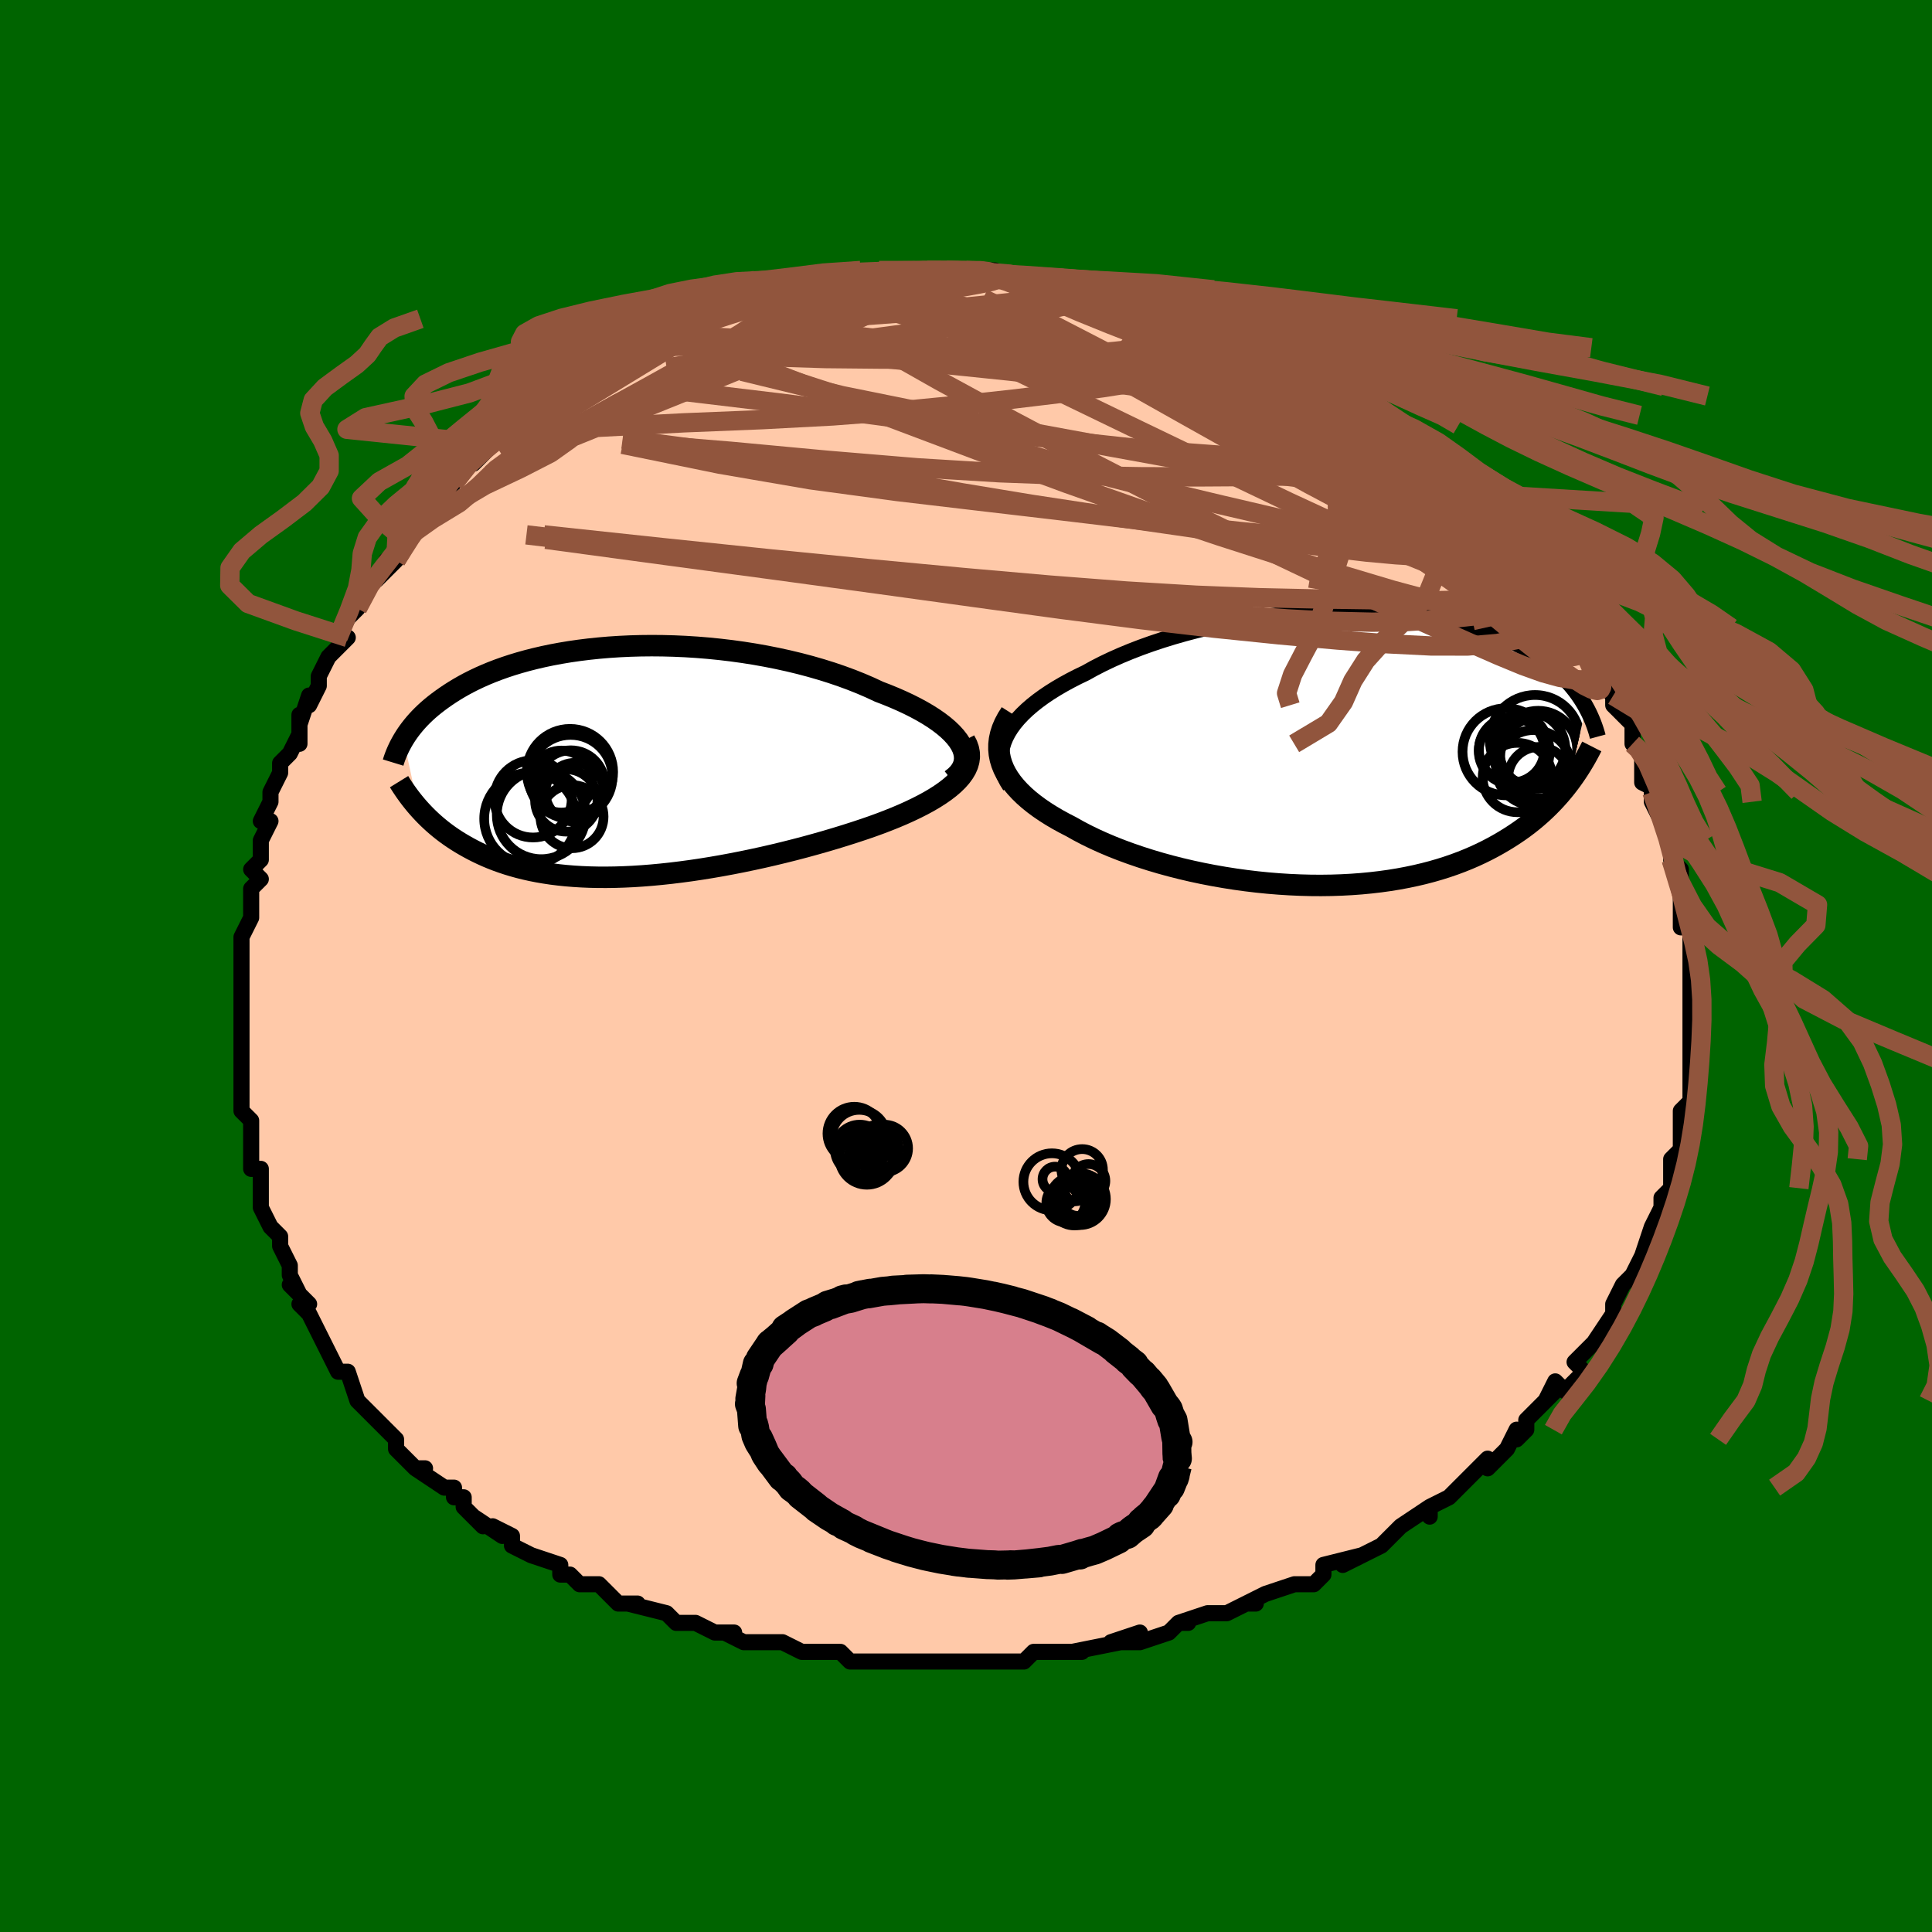 <svg viewBox="-100 -100 200 200" xmlns="http://www.w3.org/2000/svg" width="400" height="400" id="face-svg"><defs><clipPath id="leftEyeClipPath"><polyline points="36.1,-1.846,35.851,-2.236,35.548,-2.626,35.193,-3.016,34.789,-3.403,34.337,-3.787,33.84,-4.167,33.299,-4.543,32.717,-4.913,32.095,-5.277,31.437,-5.634,30.743,-5.984,30.016,-6.325,29.257,-6.658,28.469,-6.982,27.653,-7.295,26.742,-7.72,25.791,-8.129,24.804,-8.523,23.783,-8.899,22.731,-9.257,21.652,-9.595,20.547,-9.914,19.42,-10.212,18.274,-10.488,17.112,-10.743,15.937,-10.976,14.753,-11.187,13.561,-11.375,12.365,-11.54,11.168,-11.682,9.973,-11.802,8.781,-11.899,7.597,-11.974,6.421,-12.026,5.257,-12.057,4.108,-12.067,2.974,-12.056,1.858,-12.024,0.762,-11.972,-0.312,-11.902,-1.363,-11.812,-2.39,-11.705,-3.39,-11.581,-4.363,-11.441,-5.307,-11.284,-6.223,-11.114,-7.109,-10.929,-7.964,-10.731,-8.789,-10.521,-9.582,-10.3,-10.344,-10.069,-11.075,-9.828,-11.775,-9.579,-12.444,-9.322,-13.082,-9.058,-13.691,-8.789,-14.271,-8.515,-14.822,-8.237,-15.346,-7.955,-15.844,-7.671,-16.316,-7.386,-16.765,-7.1,-17.192,-6.814,-17.597,-6.529,-17.983,-6.245,-18.35,-5.962,-18.698,-5.679,-19.027,-5.396,-19.337,-5.113,-19.63,-4.831,-19.906,-4.55,-20.165,-4.271,-20.409,-3.993,-20.637,-3.718,-20.851,-3.445,-21.052,-3.174,-21.239,-2.907,-21.413,-2.642,-21.575,-2.38,-20.058,4.711,-19.814,4.983,-19.561,5.255,-19.298,5.527,-19.025,5.797,-18.741,6.066,-18.447,6.334,-18.141,6.599,-17.824,6.863,-17.496,7.124,-17.155,7.382,-16.801,7.636,-16.435,7.887,-16.056,8.134,-15.663,8.377,-15.256,8.616,-14.835,8.853,-14.398,9.086,-13.944,9.316,-13.474,9.54,-12.985,9.759,-12.478,9.971,-11.951,10.176,-11.405,10.372,-10.838,10.56,-10.25,10.738,-9.641,10.906,-9.01,11.063,-8.357,11.209,-7.681,11.342,-6.983,11.462,-6.262,11.57,-5.518,11.663,-4.751,11.743,-3.962,11.807,-3.151,11.857,-2.317,11.892,-1.462,11.911,-0.585,11.914,0.312,11.902,1.23,11.873,2.167,11.829,3.123,11.768,4.097,11.691,5.087,11.598,6.093,11.49,7.114,11.365,8.149,11.226,9.195,11.071,10.252,10.901,11.318,10.717,12.392,10.518,13.471,10.306,14.555,10.081,15.641,9.844,16.727,9.594,17.812,9.333,18.892,9.061,19.967,8.779,21.034,8.487,22.09,8.187,23.133,7.878,24.161,7.562,25.171,7.239,26.161,6.91,26.986,6.624,27.794,6.33,28.582,6.028,29.349,5.72,30.093,5.405,30.811,5.082,31.501,4.753,32.163,4.417,32.793,4.075,33.388,3.726,33.948,3.37,34.469,3.008,34.949,2.64,35.385,2.265,35.775,1.884"></polyline></clipPath><clipPath id="rightEyeClipPath"><polyline points="-34.67,-1.091,-34.416,-1.582,-34.113,-2.069,-33.762,-2.552,-33.365,-3.028,-32.923,-3.499,-32.437,-3.964,-31.91,-4.421,-31.343,-4.871,-30.737,-5.314,-30.094,-5.748,-29.415,-6.173,-28.703,-6.589,-27.959,-6.996,-27.184,-7.394,-26.38,-7.78,-25.527,-8.254,-24.63,-8.716,-23.689,-9.165,-22.708,-9.601,-21.689,-10.022,-20.635,-10.428,-19.549,-10.816,-18.434,-11.187,-17.292,-11.539,-16.128,-11.872,-14.944,-12.185,-13.743,-12.477,-12.529,-12.747,-11.305,-12.996,-10.073,-13.223,-8.837,-13.426,-7.601,-13.607,-6.366,-13.765,-5.135,-13.9,-3.913,-14.011,-2.7,-14.099,-1.5,-14.164,-0.315,-14.205,0.853,-14.224,2.001,-14.221,3.128,-14.195,4.232,-14.147,5.31,-14.079,6.363,-13.99,7.387,-13.88,8.382,-13.752,9.347,-13.604,10.282,-13.439,11.184,-13.257,12.055,-13.058,12.892,-12.845,13.698,-12.617,14.47,-12.375,15.209,-12.121,15.917,-11.856,16.592,-11.581,17.236,-11.296,17.849,-11.003,18.433,-10.703,18.988,-10.397,19.516,-10.086,20.018,-9.771,20.495,-9.454,20.949,-9.135,21.382,-8.816,21.794,-8.495,22.184,-8.171,22.554,-7.844,22.903,-7.516,23.232,-7.186,23.543,-6.856,23.835,-6.524,24.109,-6.193,24.367,-5.863,24.608,-5.533,24.834,-5.205,25.045,-4.878,25.241,-4.553,25.425,-4.231,23.589,3.746,23.285,4.136,22.968,4.523,22.638,4.91,22.294,5.294,21.936,5.676,21.564,6.055,21.176,6.431,20.773,6.803,20.353,7.172,19.918,7.536,19.465,7.896,18.995,8.25,18.508,8.598,18.002,8.941,17.479,9.279,16.936,9.613,16.373,9.943,15.789,10.267,15.183,10.585,14.555,10.895,13.902,11.197,13.226,11.489,12.524,11.771,11.798,12.042,11.046,12.301,10.269,12.546,9.466,12.778,8.637,12.995,7.784,13.196,6.905,13.381,6.003,13.55,5.076,13.701,4.126,13.833,3.154,13.947,2.161,14.042,1.147,14.117,0.115,14.172,-0.935,14.207,-2.001,14.221,-3.082,14.214,-4.176,14.185,-5.28,14.136,-6.394,14.065,-7.515,13.973,-8.642,13.859,-9.771,13.724,-10.902,13.568,-12.03,13.391,-13.155,13.194,-14.274,12.977,-15.384,12.74,-16.482,12.483,-17.567,12.208,-18.635,11.915,-19.685,11.603,-20.713,11.275,-21.717,10.931,-22.695,10.572,-23.644,10.198,-24.561,9.81,-25.445,9.409,-26.294,8.996,-27.105,8.572,-27.876,8.138,-28.59,7.771,-29.277,7.394,-29.935,7.007,-30.563,6.61,-31.16,6.203,-31.724,5.787,-32.253,5.362,-32.746,4.927,-33.201,4.484,-33.617,4.032,-33.993,3.572,-34.326,3.103,-34.616,2.627,-34.86,2.142,-35.057,1.65"></polyline></clipPath><filter id="fuzzy"><feTurbulence id="turbulence" baseFrequency="0.05" numOctaves="3" type="noise" result="noise"></feTurbulence><feDisplacementMap in="SourceGraphic" in2="noise" scale="2"></feDisplacementMap></filter><linearGradient id="rainbowGradient" x1="0%" y1="0%" x2="100%" y2="0%"><stop offset="0%" style="stop-color: rgb(220, 208, 186);  stop-opacity: 1"></stop><stop offset="50%" style="stop-color: rgb(44, 34, 43);  stop-opacity: 1"></stop><stop offset="100%" style="stop-color: rgb(220, 208, 186);  stop-opacity: 1"></stop></linearGradient></defs><title>That&#39;s an ugly face</title><desc>CREATED BY XUAN TANG, MORE INFO AT TXSTC55.GITHUB.IO</desc><rect x="-100" y="-100" width="100%" height="100%" opacity="1" fill="rgb(0, 100, 0)"></rect><polyline id="faceContour" points="75,0,75,2,75,1,75,3,75,3,75,5,75,5,75,7,75,9,75,9,75,13,75,12,75,13,75,14,74,15,74,17,74,18,74,19,74,19,73,20,73,21,73,23,72,24,72,25,71,27,71,27,71,27,71,27,70,30,70,30,69,32,69,32,68,33,68,33,67,35,67,36,67,36,65,39,65,39,63,41,63,41,64,42,62,44,61,43,60,45,61,44,59,46,58,47,58,48,57,49,57,48,56,50,54,52,54,51,53,52,52,53,51,54,50,55,48,56,48,57,48,56,45,58,45,58,44,59,43,60,43,60,43,60,39,62,41,61,37,62,37,63,36,64,34,64,34,64,31,65,29,66,30,66,29,66,27,67,25,67,25,67,22,68,23,68,22,68,21,69,18,70,16,70,18,69,15,70,16,70,11,71,12,71,10,71,7,71,9,71,7,71,6,72,2,72,1,72,2,72,-1,72,-2,72,-3,72,-3,72,-7,72,-6,72,-6,72,-8,72,-12,72,-12,72,-13,71,-14,71,-15,71,-16,71,-17,71,-19,70,-21,70,-21,70,-23,70,-25,69,-24,69,-26,69,-28,68,-29,68,-30,68,-30,68,-31,67,-35,66,-34,66,-36,66,-37,65,-38,64,-40,64,-40,64,-41,63,-42,63,-42,62,-45,61,-45,61,-47,60,-47,59,-49,58,-48,59,-51,57,-50,58,-52,56,-52,55,-53,55,-53,54,-54,54,-57,52,-56,52,-57,52,-59,50,-59,49,-60,48,-60,48,-62,46,-62,46,-62,46,-63,45,-64,42,-65,42,-66,40,-66,40,-67,38,-67,38,-68,36,-69,35,-68,35,-70,33,-69,34,-70,32,-70,31,-71,29,-71,29,-71,28,-72,27,-73,25,-73,23,-73,24,-73,21,-74,21,-74,21,-74,18,-74,19,-74,16,-75,15,-75,12,-75,14,-75,11,-75,12,-75,10,-75,7,-75,8,-75,5,-75,3,-75,4,-75,3,-75,1,-75,1,-75,-1,-75,-2,-75,-3,-74,-5,-74,-5,-74,-7,-74,-8,-73,-9,-74,-10,-73,-11,-73,-13,-72,-15,-73,-15,-72,-17,-72,-17,-72,-18,-71,-20,-71,-21,-70,-22,-69,-24,-69,-23,-69,-26,-69,-25,-68,-28,-68,-27,-67,-29,-67,-30,-66,-32,-65,-33,-64,-34,-65,-34,-64,-36,-63,-37,-63,-37,-62,-40,-61,-40,-59,-42,-60,-42,-59,-42,-58,-44,-57,-45,-58,-44,-57,-46,-56,-47,-54,-48,-54,-49,-53,-50,-53,-50,-52,-52,-51,-52,-49,-54,-49,-54,-48,-55,-47,-56,-45,-57,-46,-57,-46,-56,-45,-57,-43,-59,-42,-60,-41,-60,-39,-61,-39,-61,-37,-63,-37,-63,-36,-63,-34,-65,-34,-64,-34,-64,-32,-65,-31,-66,-31,-66,-30,-66,-27,-67,-28,-67,-27,-67,-26,-68,-24,-68,-22,-69,-21,-70,-21,-69,-19,-70,-18,-70,-19,-70,-16,-71,-17,-70,-15,-71,-14,-71,-12,-71,-10,-71,-10,-71,-9,-72,-6,-72,-6,-72,-4,-72,-4,-72,-4,-72,-2,-72,-2,-72,0,-72,2,-72,3,-72,3,-72,5,-71,5,-71,5,-71,8,-71,8,-71,10,-71,11,-71,13,-70,14,-70,14,-70,16,-69,17,-69,18,-69,17,-69,19,-68,20,-68,21,-68,24,-67,24,-67,25,-67,25,-66,27,-66,29,-64,28,-65,30,-64,32,-63,32,-63,32,-63,33,-62,35,-61,37,-60,37,-60,39,-59,39,-59,40,-58,41,-57,42,-57,43,-56,43,-56,44,-55,45,-54,46,-53,47,-53,47,-53,50,-50,50,-50,51,-49,51,-49,52,-48,53,-47,54,-47,55,-44,55,-44,57,-43,57,-43,58,-42,58,-41,60,-39,60,-39,59,-39,61,-38,62,-36,62,-35,63,-35,63,-35,63,-34,64,-33,66,-29,66,-29,67,-28,67,-28,67,-27,69,-25,69,-23,69,-23,69,-23,70,-22,70,-22,70,-19,72,-18,71,-18,71,-17,72,-15,72,-15,73,-13,73,-13,73,-11,74,-10,74,-9,74,-8,74,-5,74,-6,74,-4,75,-4,75,-1,75,0,75,0,75,2" fill="#ffc9a9" stroke="black" stroke-width="1.667" stroke-linejoin="round" filter="url(#fuzzy)"></polyline><g transform="translate(38.761 -22.56)"><polyline id="rightCountour" points="-34.67,-1.091,-34.416,-1.582,-34.113,-2.069,-33.762,-2.552,-33.365,-3.028,-32.923,-3.499,-32.437,-3.964,-31.91,-4.421,-31.343,-4.871,-30.737,-5.314,-30.094,-5.748,-29.415,-6.173,-28.703,-6.589,-27.959,-6.996,-27.184,-7.394,-26.38,-7.78,-25.527,-8.254,-24.63,-8.716,-23.689,-9.165,-22.708,-9.601,-21.689,-10.022,-20.635,-10.428,-19.549,-10.816,-18.434,-11.187,-17.292,-11.539,-16.128,-11.872,-14.944,-12.185,-13.743,-12.477,-12.529,-12.747,-11.305,-12.996,-10.073,-13.223,-8.837,-13.426,-7.601,-13.607,-6.366,-13.765,-5.135,-13.9,-3.913,-14.011,-2.7,-14.099,-1.5,-14.164,-0.315,-14.205,0.853,-14.224,2.001,-14.221,3.128,-14.195,4.232,-14.147,5.31,-14.079,6.363,-13.99,7.387,-13.88,8.382,-13.752,9.347,-13.604,10.282,-13.439,11.184,-13.257,12.055,-13.058,12.892,-12.845,13.698,-12.617,14.47,-12.375,15.209,-12.121,15.917,-11.856,16.592,-11.581,17.236,-11.296,17.849,-11.003,18.433,-10.703,18.988,-10.397,19.516,-10.086,20.018,-9.771,20.495,-9.454,20.949,-9.135,21.382,-8.816,21.794,-8.495,22.184,-8.171,22.554,-7.844,22.903,-7.516,23.232,-7.186,23.543,-6.856,23.835,-6.524,24.109,-6.193,24.367,-5.863,24.608,-5.533,24.834,-5.205,25.045,-4.878,25.241,-4.553,25.425,-4.231,23.589,3.746,23.285,4.136,22.968,4.523,22.638,4.91,22.294,5.294,21.936,5.676,21.564,6.055,21.176,6.431,20.773,6.803,20.353,7.172,19.918,7.536,19.465,7.896,18.995,8.25,18.508,8.598,18.002,8.941,17.479,9.279,16.936,9.613,16.373,9.943,15.789,10.267,15.183,10.585,14.555,10.895,13.902,11.197,13.226,11.489,12.524,11.771,11.798,12.042,11.046,12.301,10.269,12.546,9.466,12.778,8.637,12.995,7.784,13.196,6.905,13.381,6.003,13.55,5.076,13.701,4.126,13.833,3.154,13.947,2.161,14.042,1.147,14.117,0.115,14.172,-0.935,14.207,-2.001,14.221,-3.082,14.214,-4.176,14.185,-5.28,14.136,-6.394,14.065,-7.515,13.973,-8.642,13.859,-9.771,13.724,-10.902,13.568,-12.03,13.391,-13.155,13.194,-14.274,12.977,-15.384,12.74,-16.482,12.483,-17.567,12.208,-18.635,11.915,-19.685,11.603,-20.713,11.275,-21.717,10.931,-22.695,10.572,-23.644,10.198,-24.561,9.81,-25.445,9.409,-26.294,8.996,-27.105,8.572,-27.876,8.138,-28.59,7.771,-29.277,7.394,-29.935,7.007,-30.563,6.61,-31.16,6.203,-31.724,5.787,-32.253,5.362,-32.746,4.927,-33.201,4.484,-33.617,4.032,-33.993,3.572,-34.326,3.103,-34.616,2.627,-34.86,2.142,-35.057,1.65" fill="white" stroke="white" stroke-width="0" stroke-linejoin="round" filter="url(#fuzzy)"></polyline></g><g transform="translate(-36.65 -21.096)"><polyline id="leftCountour" points="36.1,-1.846,35.851,-2.236,35.548,-2.626,35.193,-3.016,34.789,-3.403,34.337,-3.787,33.84,-4.167,33.299,-4.543,32.717,-4.913,32.095,-5.277,31.437,-5.634,30.743,-5.984,30.016,-6.325,29.257,-6.658,28.469,-6.982,27.653,-7.295,26.742,-7.72,25.791,-8.129,24.804,-8.523,23.783,-8.899,22.731,-9.257,21.652,-9.595,20.547,-9.914,19.42,-10.212,18.274,-10.488,17.112,-10.743,15.937,-10.976,14.753,-11.187,13.561,-11.375,12.365,-11.54,11.168,-11.682,9.973,-11.802,8.781,-11.899,7.597,-11.974,6.421,-12.026,5.257,-12.057,4.108,-12.067,2.974,-12.056,1.858,-12.024,0.762,-11.972,-0.312,-11.902,-1.363,-11.812,-2.39,-11.705,-3.39,-11.581,-4.363,-11.441,-5.307,-11.284,-6.223,-11.114,-7.109,-10.929,-7.964,-10.731,-8.789,-10.521,-9.582,-10.3,-10.344,-10.069,-11.075,-9.828,-11.775,-9.579,-12.444,-9.322,-13.082,-9.058,-13.691,-8.789,-14.271,-8.515,-14.822,-8.237,-15.346,-7.955,-15.844,-7.671,-16.316,-7.386,-16.765,-7.1,-17.192,-6.814,-17.597,-6.529,-17.983,-6.245,-18.35,-5.962,-18.698,-5.679,-19.027,-5.396,-19.337,-5.113,-19.63,-4.831,-19.906,-4.55,-20.165,-4.271,-20.409,-3.993,-20.637,-3.718,-20.851,-3.445,-21.052,-3.174,-21.239,-2.907,-21.413,-2.642,-21.575,-2.38,-20.058,4.711,-19.814,4.983,-19.561,5.255,-19.298,5.527,-19.025,5.797,-18.741,6.066,-18.447,6.334,-18.141,6.599,-17.824,6.863,-17.496,7.124,-17.155,7.382,-16.801,7.636,-16.435,7.887,-16.056,8.134,-15.663,8.377,-15.256,8.616,-14.835,8.853,-14.398,9.086,-13.944,9.316,-13.474,9.54,-12.985,9.759,-12.478,9.971,-11.951,10.176,-11.405,10.372,-10.838,10.56,-10.25,10.738,-9.641,10.906,-9.01,11.063,-8.357,11.209,-7.681,11.342,-6.983,11.462,-6.262,11.57,-5.518,11.663,-4.751,11.743,-3.962,11.807,-3.151,11.857,-2.317,11.892,-1.462,11.911,-0.585,11.914,0.312,11.902,1.23,11.873,2.167,11.829,3.123,11.768,4.097,11.691,5.087,11.598,6.093,11.49,7.114,11.365,8.149,11.226,9.195,11.071,10.252,10.901,11.318,10.717,12.392,10.518,13.471,10.306,14.555,10.081,15.641,9.844,16.727,9.594,17.812,9.333,18.892,9.061,19.967,8.779,21.034,8.487,22.09,8.187,23.133,7.878,24.161,7.562,25.171,7.239,26.161,6.91,26.986,6.624,27.794,6.33,28.582,6.028,29.349,5.72,30.093,5.405,30.811,5.082,31.501,4.753,32.163,4.417,32.793,4.075,33.388,3.726,33.948,3.37,34.469,3.008,34.949,2.64,35.385,2.265,35.775,1.884" fill="white" stroke="white" stroke-width="0" stroke-linejoin="round" filter="url(#fuzzy)"></polyline></g><g transform="translate(38.761 -22.56)"><polyline id="rightUpper" points="-34.19,3.939,-34.505,3.436,-34.757,2.931,-34.948,2.425,-35.078,1.919,-35.15,1.413,-35.164,0.908,-35.122,0.405,-35.024,-0.097,-34.873,-0.595,-34.67,-1.091,-34.416,-1.582,-34.113,-2.069,-33.762,-2.552,-33.365,-3.028,-32.923,-3.499,-32.437,-3.964,-31.91,-4.421,-31.343,-4.871,-30.737,-5.314,-30.094,-5.748,-29.415,-6.173,-28.703,-6.589,-27.959,-6.996,-27.184,-7.394,-26.38,-7.78,-25.527,-8.254,-24.63,-8.716,-23.689,-9.165,-22.708,-9.601,-21.689,-10.022,-20.635,-10.428,-19.549,-10.816,-18.434,-11.187,-17.292,-11.539,-16.128,-11.872,-14.944,-12.185,-13.743,-12.477,-12.529,-12.747,-11.305,-12.996,-10.073,-13.223,-8.837,-13.426,-7.601,-13.607,-6.366,-13.765,-5.135,-13.9,-3.913,-14.011,-2.7,-14.099,-1.5,-14.164,-0.315,-14.205,0.853,-14.224,2.001,-14.221,3.128,-14.195,4.232,-14.147,5.31,-14.079,6.363,-13.99,7.387,-13.88,8.382,-13.752,9.347,-13.604,10.282,-13.439,11.184,-13.257,12.055,-13.058,12.892,-12.845,13.698,-12.617,14.47,-12.375,15.209,-12.121,15.917,-11.856,16.592,-11.581,17.236,-11.296,17.849,-11.003,18.433,-10.703,18.988,-10.397,19.516,-10.086,20.018,-9.771,20.495,-9.454,20.949,-9.135,21.382,-8.816,21.794,-8.495,22.184,-8.171,22.554,-7.844,22.903,-7.516,23.232,-7.186,23.543,-6.856,23.835,-6.524,24.109,-6.193,24.367,-5.863,24.608,-5.533,24.834,-5.205,25.045,-4.878,25.241,-4.553,25.425,-4.231,25.595,-3.911,25.753,-3.594,25.899,-3.28,26.034,-2.97,26.159,-2.663,26.273,-2.36,26.378,-2.06,26.474,-1.764,26.56,-1.472,26.639,-1.184" fill="none" stroke="black" stroke-width="1.667" stroke-linejoin="round" filter="url(#fuzzy)"></polyline><polyline id="rightLower" points="-34.124,-3.637,-34.478,-3.081,-34.77,-2.531,-35.002,-1.987,-35.174,-1.448,-35.29,-0.915,-35.349,-0.389,-35.354,0.131,-35.306,0.645,-35.207,1.151,-35.057,1.65,-34.86,2.142,-34.616,2.627,-34.326,3.103,-33.993,3.572,-33.617,4.032,-33.201,4.484,-32.746,4.927,-32.253,5.362,-31.724,5.787,-31.16,6.203,-30.563,6.61,-29.935,7.007,-29.277,7.394,-28.59,7.771,-27.876,8.138,-27.105,8.572,-26.294,8.996,-25.445,9.409,-24.561,9.81,-23.644,10.198,-22.695,10.572,-21.717,10.931,-20.713,11.275,-19.685,11.603,-18.635,11.915,-17.567,12.208,-16.482,12.483,-15.384,12.74,-14.274,12.977,-13.155,13.194,-12.03,13.391,-10.902,13.568,-9.771,13.724,-8.642,13.859,-7.515,13.973,-6.394,14.065,-5.28,14.136,-4.176,14.185,-3.082,14.214,-2.001,14.221,-0.935,14.207,0.115,14.172,1.147,14.117,2.161,14.042,3.154,13.947,4.126,13.833,5.076,13.701,6.003,13.55,6.905,13.381,7.784,13.196,8.637,12.995,9.466,12.778,10.269,12.546,11.046,12.301,11.798,12.042,12.524,11.771,13.226,11.489,13.902,11.197,14.555,10.895,15.183,10.585,15.789,10.267,16.373,9.943,16.936,9.613,17.479,9.279,18.002,8.941,18.508,8.598,18.995,8.25,19.465,7.896,19.918,7.536,20.353,7.172,20.773,6.803,21.176,6.431,21.564,6.055,21.936,5.676,22.294,5.294,22.638,4.91,22.968,4.523,23.285,4.136,23.589,3.746,23.881,3.356,24.161,2.965,24.429,2.573,24.687,2.181,24.934,1.789,25.17,1.397,25.397,1.005,25.614,0.614,25.821,0.223,26.02,-0.168" fill="none" stroke="black" stroke-width="2.222" stroke-linejoin="round" filter="url(#fuzzy)"></polyline><!--[--><circle r="3.59" cx="18.314" cy="3.051" stroke="black" fill="none" stroke-width="1" filter="url(#fuzzy)" clip-path="url(#rightEyeClipPath)"></circle><circle r="4.506" cx="17.146" cy="0.386" stroke="black" fill="none" stroke-width="1" filter="url(#fuzzy)" clip-path="url(#rightEyeClipPath)"></circle><circle r="3.898" cx="20" cy="2.033" stroke="black" fill="none" stroke-width="1" filter="url(#fuzzy)" clip-path="url(#rightEyeClipPath)"></circle><circle r="3.807" cx="19.481" cy="0.122" stroke="black" fill="none" stroke-width="1" filter="url(#fuzzy)" clip-path="url(#rightEyeClipPath)"></circle><circle r="3.441" cx="17.757" cy="0.308" stroke="black" fill="none" stroke-width="1" filter="url(#fuzzy)" clip-path="url(#rightEyeClipPath)"></circle><circle r="3.388" cx="17.724" cy="0.181" stroke="black" fill="none" stroke-width="1" filter="url(#fuzzy)" clip-path="url(#rightEyeClipPath)"></circle><circle r="4.269" cx="20.809" cy="0.937" stroke="black" fill="none" stroke-width="1" filter="url(#fuzzy)" clip-path="url(#rightEyeClipPath)"></circle><circle r="3.176" cx="20.543" cy="3.059" stroke="black" fill="none" stroke-width="1" filter="url(#fuzzy)" clip-path="url(#rightEyeClipPath)"></circle><circle r="4.678" cx="20.141" cy="-0.816" stroke="black" fill="none" stroke-width="1" filter="url(#fuzzy)" clip-path="url(#rightEyeClipPath)"></circle><circle r="4.036" cx="20.47" cy="0.174" stroke="black" fill="none" stroke-width="1" filter="url(#fuzzy)" clip-path="url(#rightEyeClipPath)"></circle><!--]--></g><g transform="translate(-36.65 -21.096)"><polyline id="leftUpper" points="35.134,1.812,35.547,1.486,35.883,1.147,36.146,0.797,36.337,0.438,36.458,0.07,36.512,-0.304,36.501,-0.684,36.427,-1.069,36.293,-1.456,36.1,-1.846,35.851,-2.236,35.548,-2.626,35.193,-3.016,34.789,-3.403,34.337,-3.787,33.84,-4.167,33.299,-4.543,32.717,-4.913,32.095,-5.277,31.437,-5.634,30.743,-5.984,30.016,-6.325,29.257,-6.658,28.469,-6.982,27.653,-7.295,26.742,-7.72,25.791,-8.129,24.804,-8.523,23.783,-8.899,22.731,-9.257,21.652,-9.595,20.547,-9.914,19.42,-10.212,18.274,-10.488,17.112,-10.743,15.937,-10.976,14.753,-11.187,13.561,-11.375,12.365,-11.54,11.168,-11.682,9.973,-11.802,8.781,-11.899,7.597,-11.974,6.421,-12.026,5.257,-12.057,4.108,-12.067,2.974,-12.056,1.858,-12.024,0.762,-11.972,-0.312,-11.902,-1.363,-11.812,-2.39,-11.705,-3.39,-11.581,-4.363,-11.441,-5.307,-11.284,-6.223,-11.114,-7.109,-10.929,-7.964,-10.731,-8.789,-10.521,-9.582,-10.3,-10.344,-10.069,-11.075,-9.828,-11.775,-9.579,-12.444,-9.322,-13.082,-9.058,-13.691,-8.789,-14.271,-8.515,-14.822,-8.237,-15.346,-7.955,-15.844,-7.671,-16.316,-7.386,-16.765,-7.1,-17.192,-6.814,-17.597,-6.529,-17.983,-6.245,-18.35,-5.962,-18.698,-5.679,-19.027,-5.396,-19.337,-5.113,-19.63,-4.831,-19.906,-4.55,-20.165,-4.271,-20.409,-3.993,-20.637,-3.718,-20.851,-3.445,-21.052,-3.174,-21.239,-2.907,-21.413,-2.642,-21.575,-2.38,-21.726,-2.122,-21.866,-1.867,-21.996,-1.616,-22.116,-1.368,-22.226,-1.125,-22.328,-0.885,-22.421,-0.648,-22.506,-0.416,-22.583,-0.188,-22.652,0.037" fill="none" stroke="black" stroke-width="2.222" stroke-linejoin="round" filter="url(#fuzzy)"></polyline><polyline id="leftLower" points="36.512,-2.268,36.743,-1.825,36.898,-1.388,36.98,-0.957,36.992,-0.533,36.937,-0.114,36.82,0.298,36.642,0.704,36.406,1.103,36.117,1.497,35.775,1.884,35.385,2.265,34.949,2.64,34.469,3.008,33.948,3.37,33.388,3.726,32.793,4.075,32.163,4.417,31.501,4.753,30.811,5.082,30.093,5.405,29.349,5.72,28.582,6.028,27.794,6.33,26.986,6.624,26.161,6.91,25.171,7.239,24.161,7.562,23.133,7.878,22.09,8.187,21.034,8.487,19.967,8.779,18.892,9.061,17.812,9.333,16.727,9.594,15.641,9.844,14.555,10.081,13.471,10.306,12.392,10.518,11.318,10.717,10.252,10.901,9.195,11.071,8.149,11.226,7.114,11.365,6.093,11.49,5.087,11.598,4.097,11.691,3.123,11.768,2.167,11.829,1.23,11.873,0.312,11.902,-0.585,11.914,-1.462,11.911,-2.317,11.892,-3.151,11.857,-3.962,11.807,-4.751,11.743,-5.518,11.663,-6.262,11.57,-6.983,11.462,-7.681,11.342,-8.357,11.209,-9.01,11.063,-9.641,10.906,-10.25,10.738,-10.838,10.56,-11.405,10.372,-11.951,10.176,-12.478,9.971,-12.985,9.759,-13.474,9.54,-13.944,9.316,-14.398,9.086,-14.835,8.853,-15.256,8.616,-15.663,8.377,-16.056,8.134,-16.435,7.887,-16.801,7.636,-17.155,7.382,-17.496,7.124,-17.824,6.863,-18.141,6.599,-18.447,6.334,-18.741,6.066,-19.025,5.797,-19.298,5.527,-19.561,5.255,-19.814,4.983,-20.058,4.711,-20.293,4.439,-20.518,4.166,-20.736,3.894,-20.945,3.623,-21.145,3.352,-21.339,3.082,-21.524,2.813,-21.703,2.545,-21.875,2.278,-22.039,2.012" fill="none" stroke="black" stroke-width="2.222" stroke-linejoin="round" filter="url(#fuzzy)"></polyline><!--[--><circle r="3.229" cx="-4.73" cy="3.959" stroke="black" fill="none" stroke-width="1" filter="url(#fuzzy)" clip-path="url(#leftEyeClipPath)"></circle><circle r="4.772" cx="-8.453" cy="5.85" stroke="black" fill="none" stroke-width="1" filter="url(#fuzzy)" clip-path="url(#leftEyeClipPath)"></circle><circle r="3.492" cx="-4.259" cy="2.259" stroke="black" fill="none" stroke-width="1" filter="url(#fuzzy)" clip-path="url(#leftEyeClipPath)"></circle><circle r="3.268" cx="-4.137" cy="5.637" stroke="black" fill="none" stroke-width="1" filter="url(#fuzzy)" clip-path="url(#leftEyeClipPath)"></circle><circle r="3.045" cx="-3.843" cy="3.112" stroke="black" fill="none" stroke-width="1" filter="url(#fuzzy)" clip-path="url(#leftEyeClipPath)"></circle><circle r="4" cx="-8.167" cy="3.794" stroke="black" fill="none" stroke-width="1" filter="url(#fuzzy)" clip-path="url(#leftEyeClipPath)"></circle><circle r="4.336" cx="-4.284" cy="1.508" stroke="black" fill="none" stroke-width="1" filter="url(#fuzzy)" clip-path="url(#leftEyeClipPath)"></circle><circle r="4.464" cx="-4.342" cy="1.013" stroke="black" fill="none" stroke-width="1" filter="url(#fuzzy)" clip-path="url(#leftEyeClipPath)"></circle><circle r="4.601" cx="-7.322" cy="5.435" stroke="black" fill="none" stroke-width="1" filter="url(#fuzzy)" clip-path="url(#leftEyeClipPath)"></circle><circle r="3.21" cx="-5.25" cy="2.002" stroke="black" fill="none" stroke-width="1" filter="url(#fuzzy)" clip-path="url(#leftEyeClipPath)"></circle><!--]--></g><g id="hairs"><!--[--><polyline points="21,-68,22.959,-67.355,24.024,-66.979,24.887,-66.593,25.763,-66.142,26.657,-65.665,27.506,-65.214,28.25,-64.819,28.842,-64.491,29.253,-64.23,29.473,-64.03,29.515,-63.887,29.396,-63.801,29.113,-63.785,28.626,-63.864,27.871,-64.066,26.781,-64.412,25.308,-64.916,23.428,-65.58,21.118,-66.409,18.346,-67.401,15.101,-68.527,11.493,-69.734" fill="none" stroke="rgb(145, 85, 61)" stroke-width="2" stroke-linejoin="round" filter="url(#fuzzy)"></polyline><polyline points="-10,-71,-9.504,-71.241,-8.287,-71.57,-6.862,-71.781,-5.527,-71.886,-4.382,-71.933,-3.422,-71.957,-2.608,-71.973,-1.914,-71.985,-1.345,-71.991,-0.939,-71.988,-0.753,-71.974,-0.853,-71.946,-1.303,-71.902,-2.169,-71.857,-3.556,-71.843,-5.652,-71.893" fill="none" stroke="rgb(145, 85, 61)" stroke-width="2" stroke-linejoin="round" filter="url(#fuzzy)"></polyline><polyline points="21,-68,22.862,-67.369,23.644,-67.029,24.034,-66.693,24.251,-66.297,24.297,-65.873,24.104,-65.463,23.606,-65.091,22.751,-64.76,21.506,-64.458,19.86,-64.174,17.824,-63.897,15.414,-63.629,12.622,-63.38,9.406,-63.169,5.702,-63.011,1.457,-62.906,-3.35,-62.844,-8.711,-62.823,-14.592,-62.881,-20.959,-63.086,-27.903,-63.366" fill="none" stroke="rgb(145, 85, 61)" stroke-width="2" stroke-linejoin="round" filter="url(#fuzzy)"></polyline><polyline points="0,-72,1.64,-71.93,3.02,-71.665,4.423,-71.214,5.956,-70.663,7.666,-70.086,9.578,-69.51,11.681,-68.926,13.932,-68.314,16.27,-67.656,18.625,-66.947,20.934,-66.199,23.145,-65.438,25.221,-64.697,27.143,-64.007,28.892,-63.384,30.434,-62.833,31.727,-62.354,32.705,-61.98,33.22,-61.813" fill="none" stroke="rgb(145, 85, 61)" stroke-width="2" stroke-linejoin="round" filter="url(#fuzzy)"></polyline><polyline points="43,-56,43.897,-55.09,44.649,-54.353,45.233,-53.81,45.654,-53.369,45.888,-52.979,45.874,-52.662,45.549,-52.475,44.883,-52.45,43.881,-52.59,42.559,-52.877,40.928,-53.305,38.976,-53.888,36.669,-54.657,33.961,-55.648,30.798,-56.879,27.132,-58.346,22.939,-60.027,18.236,-61.912,13.077,-64.022,7.543,-66.403,1.768,-69.082" fill="none" stroke="rgb(145, 85, 61)" stroke-width="2" stroke-linejoin="round" filter="url(#fuzzy)"></polyline><polyline points="47,-53,48.693,-51.136,48.955,-50.345,48.385,-50.004,47.196,-49.866,45.434,-49.829,43.069,-49.868,40.047,-50.012,36.317,-50.323,31.837,-50.864,26.559,-51.67,20.444,-52.73,13.463,-54.001,5.603,-55.447,-3.154,-57.086,-12.805,-59.04,-23.2,-61.565" fill="none" stroke="rgb(145, 85, 61)" stroke-width="2" stroke-linejoin="round" filter="url(#fuzzy)"></polyline><polyline points="0,-72,1.466,-71.984,2.331,-71.877,2.853,-71.667,3.127,-71.421,3.193,-71.206,3.074,-71.04,2.755,-70.903,2.181,-70.76,1.266,-70.577,-0.085,-70.335,-1.971,-70.027,-4.488,-69.65,-7.72,-69.196,-11.725,-68.66,-16.5,-68.064,-21.96,-67.462" fill="none" stroke="rgb(145, 85, 61)" stroke-width="2" stroke-linejoin="round" filter="url(#fuzzy)"></polyline><polyline points="-34,-64,-32.122,-64.776,-30.001,-65.141,-27.305,-65.166,-23.927,-64.968,-19.927,-64.617,-15.383,-64.15,-10.325,-63.602,-4.765,-62.999,1.25,-62.337,7.625,-61.582,14.248,-60.701,21.045,-59.708,28.021,-58.652,35.268,-57.508" fill="none" stroke="rgb(145, 85, 61)" stroke-width="2" stroke-linejoin="round" filter="url(#fuzzy)"></polyline><polyline points="63,-35,63.211,-34.016,63.519,-32.93,63.482,-32.178,62.895,-32.038,61.727,-32.508,60.016,-33.471,57.778,-34.84,54.985,-36.629,51.575,-38.923,47.495,-41.81,42.716,-45.321,37.208,-49.419,30.929,-54.035,23.861,-59.128,16.099,-64.735" fill="none" stroke="rgb(145, 85, 61)" stroke-width="2" stroke-linejoin="round" filter="url(#fuzzy)"></polyline><polyline points="11,-71,12.379,-70.358,13.01,-69.988,13.202,-69.65,13.009,-69.304,12.364,-68.957,11.222,-68.596,9.601,-68.197,7.537,-67.743,5.03,-67.237,2.023,-66.693,-1.584,-66.119,-5.903,-65.504,-11.011,-64.818,-16.913,-64.017,-23.575,-63.056,-30.991,-61.923" fill="none" stroke="rgb(145, 85, 61)" stroke-width="2" stroke-linejoin="round" filter="url(#fuzzy)"></polyline><polyline points="35,-61,36.35,-60.325,37.222,-59.872,37.875,-59.472,38.339,-59.104,38.622,-58.789,38.713,-58.56,38.587,-58.439,38.214,-58.433,37.569,-58.543,36.633,-58.779,35.383,-59.161,33.787,-59.71,31.799,-60.437,29.37,-61.338,26.449,-62.411,22.993,-63.669,18.982,-65.147,14.472,-66.869,9.699,-68.825" fill="none" stroke="rgb(145, 85, 61)" stroke-width="2" stroke-linejoin="round" filter="url(#fuzzy)"></polyline><polyline points="-21,-70,-20.383,-69.631,-19.28,-69.774,-18.147,-70.026,-17.01,-70.283,-15.831,-70.522,-14.622,-70.737,-13.433,-70.92,-12.351,-71.059,-11.485,-71.14,-10.955,-71.17,-10.879,-71.173,-11.355,-71.16,-12.457,-71.082,-14.268,-70.789" fill="none" stroke="rgb(145, 85, 61)" stroke-width="2" stroke-linejoin="round" filter="url(#fuzzy)"></polyline><polyline points="-4,-72,-2.584,-72,-1.39,-71.999,-0.17,-71.986,0.94,-71.94,1.821,-71.846,2.442,-71.71,2.826,-71.562,2.997,-71.437,2.958,-71.352,2.677,-71.298,2.094,-71.245,1.137,-71.163,-0.266,-71.041,-2.204,-70.9,-4.782,-70.779,-8.086,-70.685,-12.115,-70.515" fill="none" stroke="rgb(145, 85, 61)" stroke-width="2" stroke-linejoin="round" filter="url(#fuzzy)"></polyline><polyline points="32,-63,32.025,-62.935,32.301,-62.624,32.804,-62.139,33.303,-61.626,33.58,-61.185,33.51,-60.846,33.044,-60.605,32.177,-60.448,30.914,-60.372,29.257,-60.38,27.208,-60.477,24.762,-60.662,21.92,-60.932,18.674,-61.288,15.007,-61.734,10.885,-62.281,6.255,-62.928,1.049,-63.652,-4.828,-64.415,-11.496,-65.218,-18.989,-66.115" fill="none" stroke="rgb(145, 85, 61)" stroke-width="2" stroke-linejoin="round" filter="url(#fuzzy)"></polyline><polyline points="-24,-68,-22.499,-68.808,-21.532,-69.221,-20.793,-69.408,-20.211,-69.498,-19.792,-69.524,-19.532,-69.477,-19.412,-69.338,-19.413,-69.098,-19.535,-68.752,-19.8,-68.305,-20.252,-67.765,-20.946,-67.13,-21.942,-66.383,-23.292,-65.493,-25.044,-64.424,-27.236,-63.143,-29.898,-61.632,-33.037,-59.888,-36.612,-57.922,-40.549,-55.757,-44.776,-53.412,-49.282,-50.865" fill="none" stroke="rgb(145, 85, 61)" stroke-width="2" stroke-linejoin="round" filter="url(#fuzzy)"></polyline><polyline points="63,-34,64.097,-32.409,64.986,-30.857,65.515,-29.857,65.761,-29.262,65.803,-28.876,65.669,-28.62,65.342,-28.52,64.792,-28.644,64.009,-29.034,62.996,-29.687,61.764,-30.573,60.311,-31.671,58.62,-32.984,56.666,-34.544,54.424,-36.393,51.884,-38.562,49.047,-41.067,45.915,-43.911,42.476,-47.087,38.683,-50.595,34.45,-54.445,29.692,-58.656,24.461,-63.205" fill="none" stroke="rgb(145, 85, 61)" stroke-width="2" stroke-linejoin="round" filter="url(#fuzzy)"></polyline><polyline points="54,-47,54.774,-45.044,55.539,-44.009,56.324,-43.255,57.057,-42.54,57.711,-41.808,58.27,-41.096,58.716,-40.465,59.043,-39.959,59.25,-39.596,59.333,-39.392,59.272,-39.374,59.037,-39.573,58.605,-40.002,57.974,-40.647,57.151,-41.481,56.13,-42.518,54.852,-43.845,53.209,-45.614,51.122,-47.905,48.677,-50.519" fill="none" stroke="rgb(145, 85, 61)" stroke-width="2" stroke-linejoin="round" filter="url(#fuzzy)"></polyline><polyline points="-36,-63,-34.744,-64.006,-34.091,-64.249,-33.539,-64.424,-33.025,-64.636,-32.622,-64.793,-32.389,-64.815,-32.361,-64.674,-32.57,-64.379,-33.05,-63.933,-33.837,-63.318,-34.964,-62.492,-36.481,-61.411,-38.476,-60.024,-41.072,-58.276,-44.377,-56.104,-48.39,-53.447" fill="none" stroke="rgb(145, 85, 61)" stroke-width="2" stroke-linejoin="round" filter="url(#fuzzy)"></polyline><polyline points="-19,-70,-17.007,-70.346,-15.33,-70.191,-13.2,-69.857,-10.562,-69.363,-7.529,-68.711,-4.201,-67.923,-0.632,-67.018,3.15,-65.999,7.109,-64.856,11.196,-63.579,15.363,-62.172,19.587,-60.661,23.874,-59.094,28.241,-57.52,32.691,-55.966,37.195,-54.412,41.711,-52.806,46.244,-51.074" fill="none" stroke="rgb(145, 85, 61)" stroke-width="2" stroke-linejoin="round" filter="url(#fuzzy)"></polyline><polyline points="62,-36,61.991,-35.423,61.587,-35.197,60.67,-34.915,59.288,-34.445,57.43,-33.875,55.017,-33.388,51.96,-33.125,48.196,-33.126,43.701,-33.35,38.463,-33.741,32.47,-34.274,25.704,-34.967,18.155,-35.848,9.834,-36.922,0.772,-38.158,-9.016,-39.509,-19.568,-40.944,-31.001,-42.481,-43.49,-44.169" fill="none" stroke="rgb(145, 85, 61)" stroke-width="2" stroke-linejoin="round" filter="url(#fuzzy)"></polyline><polyline points="54,-47,54.681,-45.132,55.175,-44.331,55.484,-43.992,55.509,-43.883,55.215,-43.936,54.582,-44.185,53.578,-44.709,52.163,-45.574,50.315,-46.803,48.024,-48.397,45.258,-50.384,41.958,-52.833,38.092,-55.799,33.714,-59.247,28.95,-63.023" fill="none" stroke="rgb(145, 85, 61)" stroke-width="2" stroke-linejoin="round" filter="url(#fuzzy)"></polyline><polyline points="-36,-63,-34.513,-63.962,-33.165,-64.097,-31.433,-64.124,-29.242,-64.165,-26.645,-64.164,-23.698,-64.077,-20.438,-63.895,-16.9,-63.634,-13.101,-63.31,-9.044,-62.935,-4.738,-62.52,-0.218,-62.071,4.446,-61.59,9.171,-61.068,13.9,-60.492,18.616,-59.852,23.329,-59.159,28.055,-58.453,32.822,-57.769,37.714,-57.04" fill="none" stroke="rgb(145, 85, 61)" stroke-width="2" stroke-linejoin="round" filter="url(#fuzzy)"></polyline><polyline points="44,-55,44.933,-54.132,45.788,-53.491,46.588,-52.915,47.332,-52.307,47.955,-51.715,48.394,-51.219,48.621,-50.864,48.643,-50.652,48.47,-50.563,48.102,-50.59,47.52,-50.746,46.699,-51.063,45.608,-51.576,44.215,-52.307,42.484,-53.259,40.379,-54.425,37.876,-55.807,34.981,-57.424,31.741,-59.303,28.24,-61.448,24.551,-63.809,20.586,-66.308" fill="none" stroke="rgb(145, 85, 61)" stroke-width="2" stroke-linejoin="round" filter="url(#fuzzy)"></polyline><polyline points="14,-70,14.589,-69.749,15.62,-69.392,16.564,-69.114,17.339,-68.886,18.035,-68.668,18.728,-68.452,19.411,-68.255,19.999,-68.099,20.369,-68.003,20.418,-67.979,20.082,-68.032,19.332,-68.163,18.149,-68.378,16.501,-68.685,14.347,-69.093,11.648,-69.605,8.409,-70.225" fill="none" stroke="rgb(145, 85, 61)" stroke-width="2" stroke-linejoin="round" filter="url(#fuzzy)"></polyline><polyline points="55,-44,55.38,-43.82,55.785,-43.583,55.843,-43.395,55.518,-43.281,54.798,-43.319,53.645,-43.599,52.032,-44.167,49.952,-45.019,47.407,-46.141,44.383,-47.55,40.85,-49.293,36.781,-51.422,32.156,-53.947,26.956,-56.828,21.128,-60.016,14.53,-63.519,6.89,-67.467" fill="none" stroke="rgb(145, 85, 61)" stroke-width="2" stroke-linejoin="round" filter="url(#fuzzy)"></polyline><polyline points="55,-44,55.387,-43.788,55.794,-43.454,55.862,-43.094,55.565,-42.728,54.903,-42.424,53.865,-42.255,52.454,-42.251,50.677,-42.41,48.533,-42.721,45.999,-43.188,43.039,-43.822,39.615,-44.618,35.707,-45.552,31.304,-46.594,26.406,-47.738,21.009,-49.027,15.1,-50.535,8.655,-52.329,1.636,-54.424,-5.981,-56.786,-14.153,-59.373,-22.781,-62.165" fill="none" stroke="rgb(145, 85, 61)" stroke-width="2" stroke-linejoin="round" filter="url(#fuzzy)"></polyline><polyline points="39,-59,39.912,-58.133,40.69,-57.508,41.268,-57.05,41.633,-56.67,41.81,-56.328,41.824,-56.02,41.678,-55.766,41.359,-55.584,40.842,-55.485,40.091,-55.484,39.06,-55.598,37.702,-55.85,35.979,-56.256,33.872,-56.819,31.386,-57.53,28.535,-58.378,25.338,-59.366,21.796,-60.517,17.887,-61.863,13.549,-63.435,8.674,-65.229,3.127,-67.19,-3.19,-69.198" fill="none" stroke="rgb(145, 85, 61)" stroke-width="2" stroke-linejoin="round" filter="url(#fuzzy)"></polyline><polyline points="-2,-72,-1.298,-71.987,0.098,-71.941,1.574,-71.84,2.938,-71.664,4.188,-71.431,5.377,-71.178,6.554,-70.945,7.744,-70.749,8.946,-70.588,10.138,-70.443,11.282,-70.299,12.331,-70.146,13.233,-69.989,13.94,-69.846,14.41,-69.739,14.61,-69.689,14.513,-69.711,14.095,-69.803,13.346,-69.951,12.271,-70.129,10.883,-70.317,9.164,-70.51,7.083,-70.725" fill="none" stroke="rgb(145, 85, 61)" stroke-width="2" stroke-linejoin="round" filter="url(#fuzzy)"></polyline><polyline points="53,-47,53.708,-46.293,53.916,-45.32,53.685,-44.634,53.003,-44.208,51.834,-43.931,50.152,-43.742,47.937,-43.644,45.172,-43.663,41.844,-43.815,37.947,-44.091,33.471,-44.48,28.389,-44.981,22.658,-45.607,16.237,-46.359,9.11,-47.21,1.303,-48.124,-7.12,-49.118,-16.073,-50.326,-25.501,-51.947,-35.55,-54.002" fill="none" stroke="rgb(145, 85, 61)" stroke-width="2" stroke-linejoin="round" filter="url(#fuzzy)"></polyline><polyline points="37,-60,38.262,-59.319,38.903,-58.815,39.321,-58.354,39.554,-57.973,39.551,-57.69,39.274,-57.496,38.718,-57.377,37.89,-57.33,36.796,-57.368,35.422,-57.506,33.736,-57.75,31.686,-58.105,29.207,-58.578,26.241,-59.186,22.747,-59.952,18.706,-60.89,14.113,-62.009,8.95,-63.306,3.197,-64.773,-3.108,-66.411,-9.749,-68.326" fill="none" stroke="rgb(145, 85, 61)" stroke-width="2" stroke-linejoin="round" filter="url(#fuzzy)"></polyline><polyline points="41,-57,41.745,-56.795,42.041,-56.489,41.969,-56.209,41.579,-55.993,40.846,-55.897,39.726,-55.962,38.178,-56.199,36.157,-56.602,33.598,-57.19,30.41,-58.001,26.506,-59.071,21.836,-60.401,16.403,-61.962,10.232,-63.739,3.279,-65.771,-4.684,-68.149" fill="none" stroke="rgb(145, 85, 61)" stroke-width="2" stroke-linejoin="round" filter="url(#fuzzy)"></polyline><polyline points="55,-44,56.322,-43.288,57.094,-42.648,57.719,-41.898,58.271,-41.121,58.731,-40.422,59.095,-39.84,59.374,-39.366,59.57,-38.995,59.663,-38.746,59.619,-38.647,59.414,-38.707,59.043,-38.915,58.51,-39.254,57.82,-39.732,56.957,-40.389,55.892,-41.29,54.594,-42.484,53.035,-43.987,51.198,-45.79,49.072,-47.891,46.647,-50.327,43.919,-53.143,40.834,-56.345" fill="none" stroke="rgb(145, 85, 61)" stroke-width="2" stroke-linejoin="round" filter="url(#fuzzy)"></polyline><polyline points="54,-47,54.711,-45.098,55.282,-44.226,55.734,-43.738,55.994,-43.389,56.033,-43.114,55.833,-42.941,55.379,-42.924,54.656,-43.095,53.659,-43.463,52.385,-44.029,50.824,-44.806,48.962,-45.815,46.787,-47.067,44.288,-48.553,41.452,-50.256,38.254,-52.181,34.653,-54.375,30.583,-56.926,25.957,-59.912,20.689,-63.339,14.733,-67.091" fill="none" stroke="rgb(145, 85, 61)" stroke-width="2" stroke-linejoin="round" filter="url(#fuzzy)"></polyline><polyline points="-21,-70,-20.382,-69.631,-19.299,-69.77,-18.201,-70.013,-17.105,-70.259,-15.956,-70.488,-14.733,-70.698,-13.46,-70.889,-12.211,-71.058,-11.096,-71.198,-10.233,-71.303,-9.702,-71.37,-9.55,-71.392,-9.822,-71.364,-10.613,-71.28,-12.031,-71.115,-14.125,-70.778" fill="none" stroke="rgb(145, 85, 61)" stroke-width="2" stroke-linejoin="round" filter="url(#fuzzy)"></polyline><polyline points="60,-39,59.938,-38.608,60.609,-37.737,61.284,-36.839,61.796,-36.123,62.161,-35.576,62.434,-35.095,62.654,-34.615,62.82,-34.152,62.893,-33.787,62.818,-33.613,62.549,-33.696,62.055,-34.056,61.32,-34.692,60.335,-35.605,59.094,-36.811,57.597,-38.338,55.855,-40.201,53.884,-42.385,51.699,-44.852,49.291,-47.574,46.597,-50.587,43.51,-54" fill="none" stroke="rgb(145, 85, 61)" stroke-width="2" stroke-linejoin="round" filter="url(#fuzzy)"></polyline><polyline points="-12,-71,-10.569,-71.059,-9.313,-71.271,-7.851,-71.515,-6.284,-71.695,-4.787,-71.792,-3.457,-71.823,-2.3,-71.813,-1.274,-71.786,-0.331,-71.76,0.541,-71.754,1.296,-71.777,1.825,-71.825,1.984,-71.877,1.633,-71.903,0.698,-71.901,-0.704,-71.913" fill="none" stroke="rgb(145, 85, 61)" stroke-width="2" stroke-linejoin="round" filter="url(#fuzzy)"></polyline><polyline points="43,-56,43.785,-55.1,44.207,-54.382,44.231,-53.856,43.855,-53.425,43.06,-53.027,41.794,-52.683,39.992,-52.447,37.619,-52.356,34.668,-52.406,31.152,-52.568,27.073,-52.82,22.418,-53.165,17.157,-53.636,11.255,-54.276,4.669,-55.104,-2.64,-56.095,-10.697,-57.188,-19.499,-58.312,-29.017,-59.453" fill="none" stroke="rgb(145, 85, 61)" stroke-width="2" stroke-linejoin="round" filter="url(#fuzzy)"></polyline><polyline points="63,-34,64.019,-32.445,64.678,-30.987,64.819,-30.139,64.511,-29.75,63.832,-29.617,62.817,-29.653,61.458,-29.878,59.73,-30.352,57.613,-31.114,55.093,-32.156,52.162,-33.441,48.805,-34.936,45.003,-36.637,40.729,-38.571,35.961,-40.778,30.684,-43.287,24.906,-46.108,18.649,-49.245,11.942,-52.699,4.806,-56.477,-2.737,-60.58,-10.62,-65.045" fill="none" stroke="rgb(145, 85, 61)" stroke-width="2" stroke-linejoin="round" filter="url(#fuzzy)"></polyline><polyline points="27,-66,28.011,-64.922,28.36,-64.445,28.467,-64.012,28.212,-63.571,27.521,-63.124,26.416,-62.648,24.929,-62.126,23.035,-61.564,20.66,-60.988,17.712,-60.417,14.122,-59.854,9.852,-59.283,4.896,-58.687,-0.725,-58.067,-6.976,-57.462,-13.806,-56.941,-21.185,-56.552,-29.19,-56.229,-38.072,-55.762" fill="none" stroke="rgb(145, 85, 61)" stroke-width="2" stroke-linejoin="round" filter="url(#fuzzy)"></polyline><polyline points="17,-69,18.601,-68.363,19.96,-68.018,21.225,-67.728,22.305,-67.451,23.122,-67.19,23.684,-66.945,24.023,-66.722,24.136,-66.546,23.977,-66.46,23.483,-66.507,22.587,-66.713,21.216,-67.088,19.296,-67.629,16.793,-68.31,13.728,-69.088,10.034,-69.955" fill="none" stroke="rgb(145, 85, 61)" stroke-width="2" stroke-linejoin="round" filter="url(#fuzzy)"></polyline><polyline points="32,-63,32.438,-62.653,33.545,-61.914,34.926,-61.09,36.271,-60.334,37.421,-59.694,38.329,-59.175,38.992,-58.769,39.408,-58.487,39.55,-58.361,39.346,-58.44,38.701,-58.78,37.536,-59.432,35.868,-60.417,33.9,-61.68" fill="none" stroke="rgb(145, 85, 61)" stroke-width="2" stroke-linejoin="round" filter="url(#fuzzy)"></polyline><polyline points="60,-39,59.736,-38.942,59.468,-38.589,59.156,-38.01,58.544,-37.433,57.493,-36.989,55.979,-36.673,54.029,-36.407,51.676,-36.135,48.925,-35.866,45.75,-35.662,42.109,-35.59,37.954,-35.684,33.252,-35.936,27.984,-36.316,22.135,-36.806,15.699,-37.41,8.675,-38.143,1.082,-39.011,-7.051,-39.994,-15.706,-41.059,-24.917,-42.178,-34.793,-43.356,-45.502,-44.631" fill="none" stroke="rgb(145, 85, 61)" stroke-width="2" stroke-linejoin="round" filter="url(#fuzzy)"></polyline><polyline points="-34,-65,-33.77,-64.472,-32.962,-64.608,-31.783,-65.067,-30.428,-65.609,-28.976,-66.134,-27.464,-66.628,-25.922,-67.106,-24.363,-67.583,-22.78,-68.071,-21.176,-68.569,-19.587,-69.063,-18.086,-69.526,-16.758,-69.928,-15.671,-70.246,-14.862,-70.471,-14.341,-70.617,-14.116,-70.705,-14.203,-70.752,-14.605,-70.753,-15.261,-70.697,-15.946,-70.64" fill="none" stroke="rgb(145, 85, 61)" stroke-width="2" stroke-linejoin="round" filter="url(#fuzzy)"></polyline><polyline points="51,-49,51.356,-48.648,52.127,-47.898,53.048,-46.948,53.989,-45.895,54.896,-44.843,55.746,-43.876,56.524,-43.021,57.216,-42.267,57.806,-41.603,58.275,-41.037,58.605,-40.599,58.786,-40.314,58.814,-40.198,58.681,-40.269,58.372,-40.559,57.856,-41.118,57.101,-41.982,56.094,-43.134,54.861,-44.506,53.465,-46.03,51.933,-47.741" fill="none" stroke="rgb(145, 85, 61)" stroke-width="2" stroke-linejoin="round" filter="url(#fuzzy)"></polyline><polyline points="8,-71,8.529,-70.987,9.476,-70.886,10.361,-70.676,10.982,-70.408,11.271,-70.126,11.215,-69.858,10.808,-69.612,10.032,-69.392,8.872,-69.188,7.322,-68.985,5.381,-68.768,3.02,-68.52,0.174,-68.234,-3.243,-67.908,-7.284,-67.56,-11.916,-67.221,-17.049,-66.913,-22.762,-66.595" fill="none" stroke="rgb(145, 85, 61)" stroke-width="2" stroke-linejoin="round" filter="url(#fuzzy)"></polyline><polyline points="59,-39,60.228,-37.993,60.326,-37.321,59.514,-37.27,57.927,-37.769,55.653,-38.639,52.741,-39.757,49.174,-41.129,44.86,-42.874,39.659,-45.141,33.455,-48.012,26.211,-51.468,17.954,-55.442,8.674,-59.928,-1.855,-65.053" fill="none" stroke="rgb(145, 85, 61)" stroke-width="2" stroke-linejoin="round" filter="url(#fuzzy)"></polyline><polyline points="58,-41,58.958,-39.789,58.686,-39.281,57.821,-38.889,56.504,-38.47,54.664,-38.105,52.216,-37.887,49.125,-37.828,45.393,-37.866,41.027,-37.93,36.013,-38.003,30.311,-38.129,23.865,-38.383,16.633,-38.819,8.61,-39.44,-0.181,-40.212,-9.73,-41.109,-20.083,-42.133,-31.362,-43.309,-43.701,-44.629" fill="none" stroke="rgb(145, 85, 61)" stroke-width="2" stroke-linejoin="round" filter="url(#fuzzy)"></polyline><polyline points="-31,-66,-30.586,-66.057,-29.697,-66.258,-28.85,-66.492,-28.192,-66.688,-27.671,-66.831,-27.248,-66.91,-26.968,-66.891,-26.919,-66.732,-27.178,-66.405,-27.789,-65.897,-28.772,-65.209,-30.147,-64.326,-31.939,-63.22,-34.17,-61.859,-36.852,-60.22,-40.019,-58.288,-43.735,-56.035,-48.065,-53.384" fill="none" stroke="rgb(145, 85, 61)" stroke-width="2" stroke-linejoin="round" filter="url(#fuzzy)"></polyline><polyline points="54,-47,54.63,-45.098,54.956,-44.223,54.994,-43.713,54.678,-43.312,53.984,-42.949,52.902,-42.644,51.418,-42.44,49.53,-42.36,47.242,-42.403,44.553,-42.564,41.452,-42.847,37.917,-43.264,33.927,-43.81,29.471,-44.461,24.544,-45.185,19.134,-45.964,13.212,-46.82,6.729,-47.808,-0.371,-48.981,-8.133,-50.341,-16.572,-51.807,-25.7,-53.239,-35.547,-54.551" fill="none" stroke="rgb(145, 85, 61)" stroke-width="2" stroke-linejoin="round" filter="url(#fuzzy)"></polyline><polyline points="61,-38,61.45,-36.617,61.201,-36.076,60.384,-36.022,59.052,-36.147,57.244,-36.309,54.937,-36.541,52.049,-36.978,48.477,-37.752,44.139,-38.919,38.997,-40.456,33.044,-42.315,26.292,-44.485,18.753,-47.01,10.419,-49.956,1.243,-53.346,-8.833,-57.141,-19.734,-61.332" fill="none" stroke="rgb(145, 85, 61)" stroke-width="2" stroke-linejoin="round" filter="url(#fuzzy)"></polyline><polyline points="-37,-63,-35.761,-63.451,-34.421,-64.017,-33.082,-64.476,-31.621,-64.962,-29.99,-65.535,-28.217,-66.165,-26.358,-66.8,-24.481,-67.409,-22.663,-67.979,-20.969,-68.505,-19.433,-68.984,-18.063,-69.42,-16.905,-69.822,-16.087,-70.185,-15.773,-70.45,-16.052,-70.472" fill="none" stroke="rgb(145, 85, 61)" stroke-width="2" stroke-linejoin="round" filter="url(#fuzzy)"></polyline><polyline points="-27,-67,-25.623,-67.698,-23.826,-68.234,-21.984,-68.702,-20.193,-69.065,-18.434,-69.331,-16.68,-69.536,-14.909,-69.709,-13.099,-69.863,-11.222,-70,-9.263,-70.122,-7.23,-70.232,-5.166,-70.337,-3.136,-70.447,-1.217,-70.574,0.524,-70.724,2.032,-70.889,3.267,-71.045,4.193,-71.157,4.777,-71.197,4.996,-71.164,4.891,-71.089" fill="none" stroke="rgb(145, 85, 61)" stroke-width="2" stroke-linejoin="round" filter="url(#fuzzy)"></polyline><polyline points="-2,-72,0.014,-71.881,2.106,-71.51,4.249,-70.859,6.54,-69.951,9.055,-68.862,11.837,-67.674,14.902,-66.431,18.237,-65.132,21.793,-63.754,25.501,-62.28,29.27,-60.727,32.981,-59.159,36.506,-57.671,39.781,-56.294,42.919,-54.846" fill="none" stroke="rgb(145, 85, 61)" stroke-width="2" stroke-linejoin="round" filter="url(#fuzzy)"></polyline><polyline points="-4,-72,-4.013,-71.954,-3.951,-71.806,-3.943,-71.535,-4.143,-71.12,-4.679,-70.55,-5.678,-69.813,-7.252,-68.892,-9.477,-67.761,-12.391,-66.407,-15.998,-64.827,-20.297,-63.024,-25.31,-60.978,-31.1,-58.644,-37.717,-55.975,-45.1,-52.987" fill="none" stroke="rgb(145, 85, 61)" stroke-width="2" stroke-linejoin="round" filter="url(#fuzzy)"></polyline><polyline points="45,-54,45.658,-53.374,45.789,-52.932,45.455,-52.387,44.556,-51.814,42.973,-51.345,40.659,-51.029,37.623,-50.842,33.874,-50.732,29.4,-50.665,24.156,-50.631,18.099,-50.65,11.205,-50.77,3.485,-51.057,-5.017,-51.575,-14.274,-52.347,-24.365,-53.287,-35.543,-54.201" fill="none" stroke="rgb(145, 85, 61)" stroke-width="2" stroke-linejoin="round" filter="url(#fuzzy)"></polyline><polyline points="60,-39,59.714,-39.034,59.352,-38.968,58.882,-38.862,58.024,-38.952,56.606,-39.417,54.577,-40.299,51.958,-41.542,48.782,-43.08,45.04,-44.919,40.663,-47.144,35.526,-49.876,29.5,-53.199,22.521,-57.113,14.63,-61.556,5.912,-66.489" fill="none" stroke="rgb(145, 85, 61)" stroke-width="2" stroke-linejoin="round" filter="url(#fuzzy)"></polyline><polyline points="73,-11,73.719,-8.612,74.472,-6.18,75.843,-4.033,77.955,-2.12,80.399,-0.301,82.497,1.569,83.753,3.577,84.112,5.724,83.91,7.955,83.636,10.195,83.712,12.391,84.355,14.524,85.535,16.602,87.02,18.645,88.481,20.666,89.634,22.668,90.342,24.643,90.655,26.579,90.739,28.469,90.768,30.314,90.82,32.129,90.859,33.936,90.776,35.758,90.48,37.608,89.971,39.477,89.363,41.332,88.821,43.122,88.467,44.806,88.28,46.377,88.097,47.88,87.714,49.391,87.011,50.943,85.937,52.452,83.706,54" fill="none" stroke="rgb(145, 85, 61)" stroke-width="2" stroke-linejoin="round" filter="url(#fuzzy)"></polyline><polyline points="73,-11,73.958,-8.628,75.204,-6.205,76.704,-4.064,78.881,-2.163,81.952,-0.366,85.471,1.475,88.7,3.458,91.147,5.593,92.775,7.825,93.844,10.07,94.645,12.265,95.31,14.387,95.781,16.446,95.918,18.47,95.658,20.481,95.126,22.486,94.622,24.472,94.487,26.417,94.925,28.302,95.891,30.121,97.119,31.881,98.28,33.614,99.18,35.371,99.855,37.22,100.417,39.216,100.733,41.343,100.434,43.434,99.641,45" fill="none" stroke="rgb(145, 85, 61)" stroke-width="2" stroke-linejoin="round" filter="url(#fuzzy)"></polyline><polyline points="-4,-72,-1.687,-71.985,0.749,-71.872,3.035,-71.645,5.269,-71.35,7.494,-71.014,9.696,-70.641,11.861,-70.226,13.996,-69.765,16.122,-69.255,18.264,-68.694,20.426,-68.077,22.6,-67.398,24.775,-66.649,26.949,-65.822,29.134,-64.914,31.338,-63.93,33.563,-62.875,35.787,-61.761,37.979,-60.598,40.106,-59.397,42.151,-58.167,44.124,-56.913,46.054,-55.636,47.983,-54.326,49.95,-52.963,51.986,-51.516,54.115,-49.957,56.367,-48.271,58.767,-46.483,61.304,-44.695,63.791,-43.128,65.538,-42" fill="none" stroke="rgb(145, 85, 61)" stroke-width="2" stroke-linejoin="round" filter="url(#fuzzy)"></polyline><polyline points="-9,-72,-6.472,-72,-4.266,-71.99,-2.131,-71.939,-0.02,-71.821,2.063,-71.637,4.159,-71.404,6.345,-71.134,8.668,-70.819,11.105,-70.45,13.572,-70.019,15.98,-69.528,18.281,-68.983,20.488,-68.384,22.665,-67.724,24.887,-66.993,27.208,-66.188,29.632,-65.315,32.125,-64.386,34.645,-63.408,37.173,-62.379,39.714,-61.294,42.252,-60.164,44.723,-59.035,47.076,-57.962,49.33,-56.964,50.982,-56" fill="none" stroke="rgb(145, 85, 61)" stroke-width="2" stroke-linejoin="round" filter="url(#fuzzy)"></polyline><polyline points="-10,-71,-6.974,-71.626,-4.976,-71.862,-3.195,-71.931,-1.301,-71.9,0.734,-71.782,2.857,-71.587,5.025,-71.328,7.206,-71.016,9.374,-70.658,11.511,-70.256,13.615,-69.808,15.702,-69.313,17.793,-68.768,19.9,-68.171,22.021,-67.515,24.139,-66.791,26.234,-65.991,28.292,-65.109,30.312,-64.145,32.303,-63.105,34.282,-62.002,36.257,-60.845,38.231,-59.645,40.186,-58.411,42.091,-57.158,43.91,-55.907,45.631,-54.691,47.261,-53.594,48.661,-53" fill="none" stroke="rgb(145, 85, 61)" stroke-width="2" stroke-linejoin="round" filter="url(#fuzzy)"></polyline><polyline points="-14,-71,-11.023,-71.253,-8.751,-71.585,-6.611,-71.794,-4.475,-71.879,-2.321,-71.861,-0.148,-71.76,2.061,-71.591,4.342,-71.366,6.733,-71.093,9.251,-70.769,11.878,-70.389,14.563,-69.951,17.241,-69.453,19.857,-68.896,22.372,-68.279,24.778,-67.597,27.101,-66.848,29.388,-66.031,31.704,-65.149,34.118,-64.208,36.686,-63.214,39.44,-62.174,42.37,-61.093,45.428,-59.977,48.527,-58.831,51.584,-57.648,54.56,-56.414,57.508,-55.1,60.561,-53.686,63.864,-52.178,67.452,-50.642,71.108,-49.206,74.288,-48.002,76.2,-47" fill="none" stroke="rgb(145, 85, 61)" stroke-width="2" stroke-linejoin="round" filter="url(#fuzzy)"></polyline><polyline points="-17,-70,-14.111,-70.691,-11.897,-71.162,-10.188,-71.513,-8.35,-71.74,-6.079,-71.85,-3.414,-71.859,-0.519,-71.781,2.494,-71.632,5.64,-71.429,9.04,-71.182,12.829,-70.891,17.043,-70.547,21.548,-70.141,26.08,-69.673,30.407,-69.157,34.515,-68.605,38.679,-68.013,43.292,-67.344,48.546,-66.545,54.297,-65.587,60.237,-64.576,64.733,-64" fill="none" stroke="rgb(145, 85, 61)" stroke-width="2" stroke-linejoin="round" filter="url(#fuzzy)"></polyline><polyline points="-19,-70,-16.741,-70.265,-14.322,-70.706,-12.201,-71.127,-10.276,-71.463,-8.261,-71.688,-5.979,-71.803,-3.424,-71.816,-0.697,-71.742,2.095,-71.597,4.895,-71.393,7.715,-71.139,10.613,-70.836,13.648,-70.478,16.848,-70.062,20.212,-69.587,23.737,-69.059,27.438,-68.478,31.355,-67.837,35.517,-67.123,39.894,-66.33,44.401,-65.462,48.98,-64.544,53.745,-63.594,59.044,-62.595,65.215,-61.48,71.862,-60.211,76.748,-59" fill="none" stroke="rgb(145, 85, 61)" stroke-width="2" stroke-linejoin="round" filter="url(#fuzzy)"></polyline><polyline points="73,-13,76.775,-10.943,84.227,-8.633,88.15,-6.339,87.976,-4.224,86.08,-2.29,84.55,-0.447,84.6,1.427,86.738,3.417,90.817,5.54,96.08,7.754,101.446,9.988,105.991,12.18,109.36,14.304,111.828,16.367,114.01,18.394,116.428,20.408,119.207,22.416,122.064,24.407,124.538,26.358,126.286,28.248,127.233,30.066,127.52,31.817,127.33,33.529,126.867,35.255,126.623,37.083,127.519,39.108,129.872,41.391,131.268,44" fill="none" stroke="rgb(145, 85, 61)" stroke-width="2" stroke-linejoin="round" filter="url(#fuzzy)"></polyline><polyline points="-21,-70,-19.636,-70.015,-18.657,-70.132,-17.529,-70.386,-15.959,-70.726,-13.865,-71.081,-11.364,-71.39,-8.657,-71.617,-5.911,-71.747,-3.208,-71.78,-0.548,-71.726,2.122,-71.597,4.887,-71.408,7.84,-71.166,11.055,-70.875,14.56,-70.529,18.315,-70.124,22.211,-69.66,26.119,-69.145,29.958,-68.584,33.753,-67.972,37.621,-67.284,41.683,-66.488,46.018,-65.58,50.731,-64.631,55.885,-63.781,61.146,-63" fill="none" stroke="rgb(145, 85, 61)" stroke-width="2" stroke-linejoin="round" filter="url(#fuzzy)"></polyline><polyline points="-27,-67,-25.419,-68.13,-25.17,-69.046,-24.098,-69.625,-21.84,-70.026,-18.932,-70.375,-15.921,-70.719,-13.09,-71.049,-10.486,-71.337,-8.016,-71.555,-5.545,-71.686,-2.97,-71.727,-0.254,-71.682,2.589,-71.562,5.524,-71.378,8.535,-71.137,11.641,-70.842,14.883,-70.492,18.301,-70.084,21.916,-69.618,25.728,-69.098,29.731,-68.524,33.933,-67.89,38.361,-67.184,43.032,-66.393,47.902,-65.523,52.822,-64.606,57.525,-63.676,61.766,-62.714,65.836,-61.58,72.22,-60" fill="none" stroke="rgb(145, 85, 61)" stroke-width="2" stroke-linejoin="round" filter="url(#fuzzy)"></polyline><polyline points="-32,-65,-30.835,-65.889,-29.894,-66.637,-29.41,-67.373,-28.712,-68.119,-27.469,-68.809,-25.759,-69.39,-23.735,-69.864,-21.455,-70.268,-18.918,-70.637,-16.154,-70.984,-13.251,-71.297,-10.308,-71.552,-7.377,-71.729,-4.455,-71.813,-1.506,-71.802,1.49,-71.702,4.538,-71.53,7.665,-71.316,11.013,-71.102,14.897,-70.902,19.7,-70.626,25.625,-70" fill="none" stroke="rgb(145, 85, 61)" stroke-width="2" stroke-linejoin="round" filter="url(#fuzzy)"></polyline><polyline points="-34,-64,-35.394,-64.958,-36.438,-65.826,-35.263,-66.62,-32.682,-67.388,-29.526,-68.124,-26.313,-68.791,-23.311,-69.366,-20.597,-69.854,-18.124,-70.276,-15.789,-70.649,-13.489,-70.975,-11.147,-71.249,-8.718,-71.457,-6.187,-71.588,-3.556,-71.637,-0.841,-71.605,1.948,-71.498,4.804,-71.324,7.731,-71.087,10.73,-70.791,13.8,-70.438,16.925,-70.027,20.08,-69.558,23.234,-69.031,26.359,-68.444,29.441,-67.794,32.483,-67.075,35.523,-66.283,38.631,-65.421,41.909,-64.499,45.462,-63.523,49.343,-62.491,53.513,-61.394,57.805,-60.236,61.95,-59.072,65.783,-57.989,69.724,-57" fill="none" stroke="rgb(145, 85, 61)" stroke-width="2" stroke-linejoin="round" filter="url(#fuzzy)"></polyline><polyline points="-34,-65,-33.926,-64.887,-32.306,-65.461,-30.463,-66.179,-28.553,-66.927,-26.518,-67.667,-24.363,-68.372,-22.164,-69.023,-19.995,-69.607,-17.872,-70.112,-15.761,-70.537,-13.61,-70.888,-11.403,-71.181,-9.173,-71.428,-6.976,-71.632,-4.84,-71.781,-2.735,-71.86,-0.592,-71.855,1.642,-71.755,3.968,-71.559,6.381,-71.297,8.919,-71.068,11.398,-71" fill="none" stroke="rgb(145, 85, 61)" stroke-width="2" stroke-linejoin="round" filter="url(#fuzzy)"></polyline><polyline points="-34,-65,-39.811,-64.897,-39.862,-65.485,-37.977,-66.213,-35.029,-66.97,-31.913,-67.712,-29.118,-68.415,-26.63,-69.058,-24.223,-69.63,-21.733,-70.123,-19.132,-70.539,-16.475,-70.885,-13.821,-71.169,-11.182,-71.395,-8.526,-71.563,-5.792,-71.665,-2.923,-71.695,0.122,-71.649,3.36,-71.527,6.786,-71.332,10.377,-71.074,14.089,-70.758,17.87,-70.392,21.671,-69.977,25.491,-69.516,29.404,-69.007,33.552,-68.452,38.064,-67.852,42.913,-67.209,47.827,-66.504,52.461,-65.674,57.099,-64.58,64.319,-63" fill="none" stroke="rgb(145, 85, 61)" stroke-width="2" stroke-linejoin="round" filter="url(#fuzzy)"></polyline><polyline points="-36,-63,-34.167,-63.967,-32.358,-64.9,-30.454,-65.762,-28.463,-66.569,-26.436,-67.343,-24.423,-68.075,-22.449,-68.739,-20.499,-69.318,-18.528,-69.814,-16.488,-70.245,-14.359,-70.624,-12.152,-70.959,-9.898,-71.242,-7.634,-71.461,-5.388,-71.604,-3.173,-71.665,-0.994,-71.644,1.157,-71.546,3.296,-71.38,5.446,-71.154,7.626,-70.871,9.847,-70.532,12.096,-70.134,14.341,-69.677,16.546,-69.167,18.687,-68.608,20.782,-67.993,22.881,-67.303,25.047,-66.508,27.305,-65.602,29.602,-64.648,31.771,-63.788,33.733,-63" fill="none" stroke="rgb(145, 85, 61)" stroke-width="2" stroke-linejoin="round" filter="url(#fuzzy)"></polyline><polyline points="-37,-63,-38.716,-64.147,-37.548,-64.814,-35.223,-65.49,-32.667,-66.212,-30.097,-66.955,-27.563,-67.688,-25.141,-68.384,-22.899,-69.025,-20.84,-69.596,-18.888,-70.092,-16.921,-70.512,-14.832,-70.862,-12.561,-71.149,-10.108,-71.377,-7.505,-71.544,-4.787,-71.645,-1.973,-71.675,0.942,-71.628,3.965,-71.506,7.09,-71.313,10.297,-71.055,13.553,-70.74,16.832,-70.373,20.133,-69.956,23.483,-69.492,26.927,-68.981,30.502,-68.422,34.202,-67.816,37.973,-67.157,41.738,-66.427,45.494,-65.591,49.421,-64.619,53.74,-63.595,57.265,-63" fill="none" stroke="rgb(145, 85, 61)" stroke-width="2" stroke-linejoin="round" filter="url(#fuzzy)"></polyline><polyline points="-37,-63,-36.216,-63.336,-34.539,-64.048,-32.786,-64.875,-31.105,-65.702,-29.412,-66.503,-27.611,-67.275,-25.689,-68.009,-23.695,-68.68,-21.672,-69.267,-19.619,-69.771,-17.506,-70.207,-15.31,-70.596,-13.036,-70.947,-10.716,-71.256,-8.382,-71.507,-6.053,-71.683,-3.733,-71.77,-1.421,-71.766,0.88,-71.675,3.169,-71.514,5.471,-71.307,7.868,-71.075,10.492,-70.815,13.426,-70.458,16.516,-69.875,19.223,-69" fill="none" stroke="rgb(145, 85, 61)" stroke-width="2" stroke-linejoin="round" filter="url(#fuzzy)"></polyline><polyline points="-45,-57,-43.106,-59.274,-43.196,-60.843,-43.2,-62.04,-42.066,-63.035,-40.035,-63.933,-37.695,-64.787,-35.453,-65.614,-33.435,-66.417,-31.577,-67.189,-29.751,-67.916,-27.841,-68.584,-25.781,-69.178,-23.55,-69.699,-21.159,-70.154,-18.629,-70.556,-15.981,-70.911,-13.228,-71.218,-10.387,-71.466,-7.48,-71.641,-4.529,-71.731,-1.554,-71.732,1.447,-71.649,4.508,-71.495,7.707,-71.29,11.164,-71.047,15.005,-70.758,19.272,-70.388,23.844,-69.892,28.527,-69.323,33.442,-69" fill="none" stroke="rgb(145, 85, 61)" stroke-width="2" stroke-linejoin="round" filter="url(#fuzzy)"></polyline><polyline points="-45,-57,-45.684,-57.225,-47.499,-58.429,-48.81,-59.792,-48.125,-61.12,-45.854,-62.342,-43.143,-63.427,-40.789,-64.384,-38.927,-65.246,-37.253,-66.048,-35.375,-66.809,-33.066,-67.538,-30.339,-68.229,-27.372,-68.872,-24.387,-69.455,-21.534,-69.969,-18.851,-70.413,-16.285,-70.787,-13.749,-71.098,-11.168,-71.349,-8.505,-71.54,-5.748,-71.668,-2.889,-71.724,0.09,-71.703,3.215,-71.602,6.511,-71.424,9.992,-71.178,13.659,-70.875,17.486,-70.523,21.405,-70.126,25.302,-69.686,29.047,-69.213,32.705,-68.701,37.356,-68" fill="none" stroke="rgb(145, 85, 61)" stroke-width="2" stroke-linejoin="round" filter="url(#fuzzy)"></polyline><polyline points="-49,-54,-49.046,-55.544,-49.265,-56.733,-48.212,-57.959,-46.612,-59.259,-45.347,-60.536,-44.88,-61.712,-45.169,-62.769,-45.781,-63.726,-46.119,-64.615,-45.683,-65.459,-44.243,-66.271,-41.871,-67.054,-38.837,-67.801,-35.479,-68.493,-32.083,-69.112,-28.824,-69.647,-25.752,-70.106,-22.814,-70.515,-19.914,-70.898,-16.971,-71.262,-13.93,-71.586,-10.742,-71.828,-7.339,-71.959,-3.719,-71.998,0,-72" fill="none" stroke="rgb(145, 85, 61)" stroke-width="2" stroke-linejoin="round" filter="url(#fuzzy)"></polyline><polyline points="-49,-54,-64.084,-55.558,-62.159,-56.766,-56.504,-58.012,-51.412,-59.321,-47.995,-60.595,-46.084,-61.768,-45.077,-62.827,-44.356,-63.792,-43.463,-64.69,-42.13,-65.541,-40.268,-66.352,-37.925,-67.123,-35.255,-67.846,-32.449,-68.511,-29.665,-69.109,-26.968,-69.639,-24.319,-70.105,-21.616,-70.514,-18.753,-70.869,-15.679,-71.169,-12.408,-71.406,-8.998,-71.571,-5.511,-71.656,-1.979,-71.658,1.611,-71.581,5.307,-71.433,9.178,-71.225,13.29,-70.962,17.672,-70.641,22.284,-70.255,26.997,-69.798,31.62,-69.285,35.994,-68.75,40.185,-68.227,44.759,-67.703,50.793,-67" fill="none" stroke="rgb(145, 85, 61)" stroke-width="2" stroke-linejoin="round" filter="url(#fuzzy)"></polyline><polyline points="-49,-54,-47.705,-55.553,-46.324,-56.754,-44.729,-57.993,-42.929,-59.298,-41.036,-60.574,-39.159,-61.748,-37.351,-62.806,-35.601,-63.768,-33.866,-64.663,-32.103,-65.511,-30.29,-66.323,-28.419,-67.099,-26.492,-67.83,-24.511,-68.503,-22.469,-69.108,-20.353,-69.641,-18.15,-70.109,-15.856,-70.522,-13.483,-70.888,-11.06,-71.207,-8.626,-71.469,-6.214,-71.659,-3.848,-71.763,-1.533,-71.773,0.728,-71.692,2.931,-71.533,5.091,-71.327,7.293,-71.112,9.734,-70.906,12.641,-70.629,15.964,-70" fill="none" stroke="rgb(145, 85, 61)" stroke-width="2" stroke-linejoin="round" filter="url(#fuzzy)"></polyline><polyline points="-52,-52,-50.043,-53.623,-48.556,-54.91,-47.089,-56.041,-45.606,-57.164,-44.064,-58.353,-42.429,-59.599,-40.703,-60.852,-38.91,-62.053,-37.094,-63.155,-35.294,-64.142,-33.53,-65.026,-31.786,-65.838,-30.013,-66.607,-28.151,-67.353,-26.165,-68.078,-24.066,-68.772,-21.906,-69.425,-19.747,-70.016,-17.631,-70.509,-15.55,-70.843,-13.424,-70.984,-11.27,-71" fill="none" stroke="rgb(145, 85, 61)" stroke-width="2" stroke-linejoin="round" filter="url(#fuzzy)"></polyline><polyline points="-53,-50,-51.63,-51.861,-49.954,-53.457,-48.464,-54.808,-47.119,-56.026,-45.799,-57.219,-44.449,-58.441,-43.092,-59.687,-41.773,-60.918,-40.518,-62.092,-39.306,-63.179,-38.078,-64.17,-36.756,-65.075,-35.258,-65.911,-33.52,-66.695,-31.514,-67.437,-29.258,-68.137,-26.812,-68.788,-24.263,-69.382,-21.693,-69.91,-19.15,-70.368,-16.638,-70.756,-14.129,-71.081,-11.588,-71.346,-8.986,-71.554,-6.301,-71.7,-3.508,-71.776,-0.567,-71.771,2.563,-71.68,5.906,-71.505,9.463,-71.259,13.214,-70.963,17.107,-70.628,21.004,-70.256,24.345,-70" fill="none" stroke="rgb(145, 85, 61)" stroke-width="2" stroke-linejoin="round" filter="url(#fuzzy)"></polyline><polyline points="-53,-50,-51.527,-51.86,-49.765,-53.455,-48.118,-54.805,-46.563,-56.022,-44.981,-57.213,-43.299,-58.434,-41.517,-59.679,-39.675,-60.911,-37.819,-62.086,-35.972,-63.174,-34.13,-64.165,-32.272,-65.07,-30.367,-65.905,-28.393,-66.689,-26.345,-67.432,-24.233,-68.133,-22.082,-68.787,-19.912,-69.383,-17.737,-69.913,-15.557,-70.373,-13.369,-70.763,-11.175,-71.088,-8.991,-71.356,-6.84,-71.568,-4.737,-71.721,-2.677,-71.803,-0.626,-71.803,1.455,-71.714,3.595,-71.534,5.806,-71.284,8.115,-70.991,10.562,-70.642,13.26,-70" fill="none" stroke="rgb(145, 85, 61)" stroke-width="2" stroke-linejoin="round" filter="url(#fuzzy)"></polyline><polyline points="-54,-48,-53.871,-49.928,-52.335,-51.728,-50.39,-53.313,-48.511,-54.699,-46.782,-55.965,-45.129,-57.191,-43.468,-58.424,-41.761,-59.665,-40.008,-60.886,-38.229,-62.053,-36.437,-63.138,-34.636,-64.134,-32.813,-65.046,-30.947,-65.889,-29.016,-66.679,-27.011,-67.423,-24.93,-68.122,-22.784,-68.772,-20.591,-69.365,-18.364,-69.892,-16.115,-70.351,-13.85,-70.741,-11.582,-71.066,-9.323,-71.33,-7.089,-71.535,-4.886,-71.677,-2.706,-71.748,-0.522,-71.74,1.696,-71.648,3.972,-71.475,6.318,-71.232,8.728,-70.933,11.17,-70.587,13.581,-70.184,15.934,-69.7,18.627,-69" fill="none" stroke="rgb(145, 85, 61)" stroke-width="2" stroke-linejoin="round" filter="url(#fuzzy)"></polyline><polyline points="-57,-46,-52.948,-47.907,-49.786,-49.776,-46.086,-51.529,-43.015,-53.106,-41.048,-54.504,-39.695,-55.774,-38.215,-56.987,-36.109,-58.202,-33.246,-59.438,-29.808,-60.677,-26.172,-61.879,-22.766,-62.999,-19.906,-64.01,-17.67,-64.912,-15.891,-65.732,-14.272,-66.507,-12.559,-67.264,-10.667,-68.004,-8.689,-68.712,-6.813,-69.39,-4.987,-70.113,-2.512,-71" fill="none" stroke="rgb(145, 85, 61)" stroke-width="2" stroke-linejoin="round" filter="url(#fuzzy)"></polyline><polyline points="-58,-44,-60.837,-46.481,-62.579,-48.411,-60.74,-50.137,-57.792,-51.793,-55.793,-53.384,-55.404,-54.888,-56.149,-56.312,-57.032,-57.674,-57.129,-58.985,-55.957,-60.238,-53.551,-61.414,-50.315,-62.503,-46.792,-63.504,-43.45,-64.432,-40.576,-65.305,-38.26,-66.137,-36.442,-66.937,-34.979,-67.704,-33.68,-68.422,-32.319,-69.066,-30.639,-69.615,-28.396,-70.068,-25.46,-70.464,-21.951,-70.86,-18.26,-71.293,-14.763,-71.735,-10.915,-72" fill="none" stroke="rgb(145, 85, 61)" stroke-width="2" stroke-linejoin="round" filter="url(#fuzzy)"></polyline><polyline points="-57,-45,-55.193,-46.285,-52.474,-47.943,-50.395,-49.704,-48.639,-51.412,-46.507,-52.982,-43.675,-54.397,-40.343,-55.691,-37.002,-56.922,-34.085,-58.144,-31.721,-59.382,-29.739,-60.622,-27.838,-61.829,-25.8,-62.958,-23.593,-63.976,-21.332,-64.881,-19.142,-65.7,-17.058,-66.474,-15.029,-67.236,-13.007,-67.985,-11.015,-68.68,-9.07,-69.293,-6.936,-70" fill="none" stroke="rgb(145, 85, 61)" stroke-width="2" stroke-linejoin="round" filter="url(#fuzzy)"></polyline><polyline points="71,-18,71.924,-15.429,72.663,-13.182,73.251,-10.959,73.774,-8.712,74.296,-6.511,74.834,-4.419,75.343,-2.438,75.762,-0.514,76.042,1.431,76.174,3.455,76.178,5.574,76.092,7.761,75.951,9.969,75.773,12.153,75.561,14.289,75.298,16.375,74.964,18.425,74.545,20.452,74.035,22.461,73.445,24.446,72.792,26.392,72.097,28.286,71.371,30.125,70.614,31.92,69.811,33.699,68.933,35.502,67.947,37.365,66.827,39.303,65.575,41.275,64.235,43.177,62.903,44.878,61.725,46.37,60.804,48" fill="none" stroke="rgb(145, 85, 61)" stroke-width="2" stroke-linejoin="round" filter="url(#fuzzy)"></polyline><polyline points="-59,-42,-57.524,-44.315,-56.234,-46.158,-54.929,-47.947,-53.627,-49.717,-52.34,-51.409,-51.11,-52.977,-50.01,-54.416,-49.093,-55.754,-48.336,-57.035,-47.641,-58.29,-46.86,-59.53,-45.859,-60.743,-44.557,-61.906,-42.939,-62.998,-41.042,-64.007,-38.927,-64.935,-36.654,-65.792,-34.271,-66.594,-31.814,-67.35,-29.312,-68.063,-26.796,-68.73,-24.29,-69.341,-21.804,-69.886,-19.328,-70.359,-16.829,-70.759,-14.271,-71.093,-11.648,-71.373,-8.998,-71.605,-6.378,-71.784,-3.791,-71.897,-1.14,-71.93,1.671,-71.862,4.497,-71.627,7.15,-71" fill="none" stroke="rgb(145, 85, 61)" stroke-width="2" stroke-linejoin="round" filter="url(#fuzzy)"></polyline><polyline points="-59,-42,-58.103,-44.292,-57.358,-46.114,-56.07,-47.88,-54.534,-49.637,-53.095,-51.328,-51.917,-52.896,-50.998,-54.326,-50.264,-55.645,-49.624,-56.899,-48.977,-58.136,-48.197,-59.377,-47.162,-60.612,-45.803,-61.811,-44.131,-62.935,-42.226,-63.956,-40.179,-64.872,-38.05,-65.704,-35.869,-66.487,-33.665,-67.248,-31.483,-67.991,-29.346,-68.703,-27.192,-69.385,-24.767,-70.111,-21.745,-71" fill="none" stroke="rgb(145, 85, 61)" stroke-width="2" stroke-linejoin="round" filter="url(#fuzzy)"></polyline><polyline points="-59,-42,-58.479,-42.866,-57.661,-44.424,-57.1,-46.135,-56.889,-47.89,-56.712,-49.635,-56.172,-51.312,-55.103,-52.877,-53.626,-54.324,-51.994,-55.674,-50.4,-56.964,-48.889,-58.224,-47.381,-59.466,-45.754,-60.682,-43.924,-61.851,-41.886,-62.949,-39.7,-63.964,-37.45,-64.896,-35.199,-65.755,-32.962,-66.559,-30.723,-67.319,-28.455,-68.042,-26.15,-68.722,-23.824,-69.348,-21.498,-69.908,-19.158,-70.388,-16.741,-70.786,-14.168,-71.115,-11.431,-71.401,-8.693,-71.661,-6.288,-71.874,-4.451,-71.985,-2.611,-72" fill="none" stroke="rgb(145, 85, 61)" stroke-width="2" stroke-linejoin="round" filter="url(#fuzzy)"></polyline><polyline points="-59,-42,-58.989,-42.858,-58.904,-44.408,-58.502,-46.11,-57.828,-47.858,-56.979,-49.6,-55.909,-51.277,-54.567,-52.843,-53.035,-54.287,-51.513,-55.63,-50.231,-56.91,-49.334,-58.164,-48.808,-59.407,-48.468,-60.633,-48.021,-61.815,-47.195,-62.925,-45.854,-63.945,-44.048,-64.874,-41.941,-65.725,-39.694,-66.522,-37.379,-67.284,-35,-68.019,-32.582,-68.723,-30.229,-69.385,-28.048,-69.985,-25.992,-70.488,-23.737,-70.834,-20.815,-70.983,-17.515,-71" fill="none" stroke="rgb(145, 85, 61)" stroke-width="2" stroke-linejoin="round" filter="url(#fuzzy)"></polyline><polyline points="-63,-37,-61.708,-39.423,-60.356,-41.195,-59.125,-42.774,-57.994,-44.372,-56.977,-46.033,-56.083,-47.739,-55.25,-49.445,-54.351,-51.102,-53.268,-52.668,-51.965,-54.127,-50.504,-55.488,-48.995,-56.784,-47.532,-58.046,-46.14,-59.296,-44.77,-60.532,-43.334,-61.73,-41.764,-62.858,-40.049,-63.891,-38.225,-64.823,-36.331,-65.67,-34.362,-66.462,-32.259,-67.229,-29.958,-67.976,-27.48,-68.692,-24.978,-69.378,-22.629,-70.107,-20.551,-71" fill="none" stroke="rgb(145, 85, 61)" stroke-width="2" stroke-linejoin="round" filter="url(#fuzzy)"></polyline><polyline points="-65,-34,-63.848,-36.786,-62.993,-39.101,-62.635,-40.996,-62.498,-42.694,-61.981,-44.351,-60.782,-46.032,-58.999,-47.736,-56.927,-49.433,-54.837,-51.079,-52.89,-52.642,-51.14,-54.108,-49.572,-55.486,-48.137,-56.8,-46.781,-58.076,-45.458,-59.327,-44.137,-60.553,-42.802,-61.734,-41.436,-62.849,-40.01,-63.878,-38.475,-64.819,-36.772,-65.684,-34.846,-66.491,-32.675,-67.259,-30.281,-67.998,-27.742,-68.705,-25.179,-69.371,-22.718,-69.975,-20.419,-70.481,-18.186,-70.831,-15.782,-70.982,-13.153,-71" fill="none" stroke="rgb(145, 85, 61)" stroke-width="2" stroke-linejoin="round" filter="url(#fuzzy)"></polyline><polyline points="-64,-34,-69.385,-35.733,-74.321,-37.526,-76.215,-39.401,-76.185,-41.223,-74.966,-42.954,-72.991,-44.629,-70.68,-46.289,-68.483,-47.954,-66.805,-49.615,-65.928,-51.255,-65.926,-52.848,-66.594,-54.377,-67.457,-55.835,-67.928,-57.232,-67.575,-58.584,-66.365,-59.893,-64.678,-61.135,-63.081,-62.275,-61.978,-63.291,-61.351,-64.214,-60.697,-65.114,-59.19,-66.045,-56.486,-67" fill="none" stroke="rgb(145, 85, 61)" stroke-width="2" stroke-linejoin="round" filter="url(#fuzzy)"></polyline><polyline points="69,-23,69.614,-22.432,70.56,-20.933,71.376,-19.043,72.211,-17.038,73.277,-14.978,74.612,-12.864,76.082,-10.696,77.494,-8.488,78.712,-6.259,79.715,-4.035,80.59,-1.841,81.471,0.311,82.469,2.424,83.626,4.514,84.905,6.604,86.206,8.71,87.401,10.836,88.367,12.974,89.014,15.104,89.306,17.205,89.267,19.256,88.98,21.247,88.557,23.176,88.103,25.051,87.673,26.894,87.254,28.73,86.769,30.593,86.124,32.503,85.267,34.463,84.241,36.445,83.199,38.384,82.351,40.204,81.812,41.858,81.43,43.397,80.735,44.998,79.324,46.891,77.857,49" fill="none" stroke="rgb(145, 85, 61)" stroke-width="2" stroke-linejoin="round" filter="url(#fuzzy)"></polyline><polyline points="67,-28,69.698,-26.358,71.143,-24.52,71.558,-22.802,71.827,-21.055,72.334,-19.214,73.149,-17.286,74.249,-15.287,75.579,-13.227,77.04,-11.11,78.491,-8.944,79.801,-6.742,80.907,-4.528,81.848,-2.333,82.73,-0.191,83.648,1.877,84.613,3.882,85.571,5.869,86.49,7.898,87.453,10.015,88.617,12.228,90.018,14.491,91.418,16.694,92.4,18.637,92.262,20" fill="none" stroke="rgb(145, 85, 61)" stroke-width="2" stroke-linejoin="round" filter="url(#fuzzy)"></polyline><polyline points="62,-35,63.458,-34.203,65.307,-32.372,67.457,-30.208,70.161,-28.032,73.518,-25.939,77.23,-23.928,80.806,-21.962,83.945,-20.002,86.762,-18.013,89.675,-15.978,93.062,-13.891,96.93,-11.757,100.845,-9.598,104.203,-7.45,106.683,-5.356,108.527,-3.353,110.437,-1.448,113.122,0.402,116.846,2.291,121.276,4.338,125.631,6.623,128.884,9.094,130.074,11.485,129.354,13.411,129.85,15" fill="none" stroke="rgb(145, 85, 61)" stroke-width="2" stroke-linejoin="round" filter="url(#fuzzy)"></polyline><polyline points="62,-36,64.929,-34.766,67.046,-32.858,70.723,-30.717,75.353,-28.647,79.61,-26.715,82.86,-24.887,85.224,-23.105,87.096,-21.312,88.785,-19.473,90.471,-17.569,92.318,-15.599,94.557,-13.563,97.427,-11.468,101.033,-9.317,105.236,-7.12,109.674,-4.893,113.884,-2.666,117.438,-0.489,120.058,1.584,121.816,3.533,123.397,5.41,126.009,7.336,130.356,9.461,135.663,12" fill="none" stroke="rgb(145, 85, 61)" stroke-width="2" stroke-linejoin="round" filter="url(#fuzzy)"></polyline><polyline points="57,-43,60.021,-41.124,65.249,-39.384,69.716,-37.703,73.12,-36.003,76.381,-34.209,79.904,-32.293,83.316,-30.28,86.068,-28.222,87.953,-26.165,89.17,-24.129,90.098,-22.113,91.079,-20.101,92.35,-18.073,94.105,-16.013,96.54,-13.913,99.816,-11.782,103.953,-9.636,108.724,-7.504,113.66,-5.415,118.175,-3.386,121.786,-1.414,124.298,0.538,125.868,2.528,126.902,4.616,127.849,6.826,129.013,9.117,130.488,11.396,132.24,13.559,134.259,15.569,136.694,17.46,139.643,19.248,141.279,21" fill="none" stroke="rgb(145, 85, 61)" stroke-width="2" stroke-linejoin="round" filter="url(#fuzzy)"></polyline><polyline points="55,-44,58.061,-42.708,63.49,-41.107,68.418,-39.446,70.863,-37.776,71.283,-36.069,71.131,-34.276,71.634,-32.375,73.398,-30.383,76.464,-28.343,80.495,-26.297,84.974,-24.268,89.404,-22.261,93.443,-20.26,96.966,-18.246,100.031,-16.198,102.804,-14.108,105.477,-11.976,108.19,-9.817,110.989,-7.663,113.839,-5.554,116.724,-3.531,119.813,-1.612,123.543,0.233,128.476,2.097,134.864,4.126,142.135,6.46,148.675,9.104,152.664,11.676,156.436,13" fill="none" stroke="rgb(145, 85, 61)" stroke-width="2" stroke-linejoin="round" filter="url(#fuzzy)"></polyline><polyline points="55,-44,56.833,-42.895,58.552,-41.485,60.265,-39.936,61.986,-38.315,63.695,-36.605,65.35,-34.786,66.899,-32.872,68.318,-30.906,69.626,-28.938,70.883,-27.003,72.139,-25.108,73.407,-23.238,74.644,-21.368,75.784,-19.473,76.771,-17.533,77.588,-15.537,78.266,-13.482,78.862,-11.37,79.44,-9.209,80.044,-7.015,80.693,-4.807,81.369,-2.611,82.041,-0.449,82.686,1.662,83.31,3.727,83.957,5.775,84.668,7.847,85.426,9.981,86.122,12.187,86.596,14.428,86.756,16.627,86.679,18.7,86.483,20.67,86.218,23" fill="none" stroke="rgb(145, 85, 61)" stroke-width="2" stroke-linejoin="round" filter="url(#fuzzy)"></polyline><polyline points="53,-47,63.28,-44.773,65.454,-43.144,66.746,-41.621,68.226,-40.081,69.825,-38.495,71.464,-36.831,73.165,-35.065,74.99,-33.193,77.052,-31.249,79.542,-29.289,82.68,-27.365,86.546,-25.503,90.908,-23.696,95.221,-21.91,98.896,-20.104,101.691,-18.248,103.918,-16.328,106.191,-14.337,108.838,-12.26,111.625,-10.11,114.557,-7.977,119.751,-6" fill="none" stroke="rgb(145, 85, 61)" stroke-width="2" stroke-linejoin="round" filter="url(#fuzzy)"></polyline><polyline points="52,-48,54.531,-46.522,57.487,-44.746,60.22,-42.997,62.964,-41.292,66.383,-39.611,70.662,-37.931,75.339,-36.217,79.685,-34.431,83.132,-32.552,85.454,-30.588,86.734,-28.569,87.263,-26.536,87.46,-24.517,87.832,-22.522,88.901,-20.54,91.09,-18.55,94.582,-16.528,99.216,-14.458,104.44,-12.329,109.411,-10.141,113.256,-7.912,115.478,-5.688,116.347,-3.562,117.011,-1.656,119.099,-0.108,123.805,1" fill="none" stroke="rgb(145, 85, 61)" stroke-width="2" stroke-linejoin="round" filter="url(#fuzzy)"></polyline><polyline points="51,-49,69.064,-47.896,71.222,-46.424,70.867,-44.764,70.341,-43.061,70.206,-41.365,70.627,-39.682,71.53,-37.995,72.771,-36.276,74.317,-34.489,76.291,-32.615,78.876,-30.658,82.165,-28.646,86.087,-26.615,90.454,-24.597,95.075,-22.602,99.861,-20.623,104.822,-18.637,109.977,-16.621,115.251,-14.557,120.484,-12.431,125.579,-10.237,130.665,-7.982,136.081,-5.708,142.135,-3.506,148.876,-1.507,155.183,0" fill="none" stroke="rgb(145, 85, 61)" stroke-width="2" stroke-linejoin="round" filter="url(#fuzzy)"></polyline><polyline points="50,-50,52.959,-48.655,56.767,-46.884,60.155,-45.091,63.13,-43.399,65.8,-41.783,68.147,-40.19,70.101,-38.574,71.66,-36.894,72.947,-35.124,74.16,-33.263,75.483,-31.335,77.026,-29.386,78.821,-27.461,80.85,-25.588,83.057,-23.766,85.346,-21.966,87.593,-20.15,89.736,-18.288,91.903,-16.363,94.381,-14.366,97.292,-12.284,100.156,-10.127,102.29,-7.985,105.46,-6" fill="none" stroke="rgb(145, 85, 61)" stroke-width="2" stroke-linejoin="round" filter="url(#fuzzy)"></polyline><polyline points="44,-55,47.437,-53.531,48.924,-52.157,50.248,-50.6,51.768,-48.905,53.541,-47.153,55.531,-45.412,57.64,-43.72,59.733,-42.08,61.69,-40.469,63.455,-38.853,65.062,-37.193,66.618,-35.454,68.25,-33.616,70.041,-31.69,71.973,-29.718,73.923,-27.764,75.712,-25.888,77.226,-24.117,78.539,-22.412,79.875,-20.646,81.167,-18.688,81.378,-17" fill="none" stroke="rgb(145, 85, 61)" stroke-width="2" stroke-linejoin="round" filter="url(#fuzzy)"></polyline><polyline points="41,-57,42.718,-55.985,44.571,-54.83,46.66,-53.562,48.783,-52.165,50.867,-50.63,52.949,-48.983,55.052,-47.274,57.14,-45.556,59.16,-43.865,61.074,-42.214,62.88,-40.592,64.609,-38.968,66.311,-37.307,68.054,-35.571,69.918,-33.738,71.965,-31.809,74.183,-29.823,76.434,-27.849,78.481,-25.96,80.157,-24.207,81.616,-22.573,83.451,-20.802,86.174,-18" fill="none" stroke="rgb(145, 85, 61)" stroke-width="2" stroke-linejoin="round" filter="url(#fuzzy)"></polyline><polyline points="37,-60,39.116,-58.775,41.109,-57.439,42.907,-56.147,44.664,-54.859,46.471,-53.515,48.346,-52.074,50.278,-50.525,52.256,-48.888,54.261,-47.197,56.249,-45.489,58.162,-43.791,59.946,-42.108,61.572,-40.432,63.046,-38.741,64.406,-37.009,65.698,-35.221,66.97,-33.371,68.251,-31.471,69.551,-29.547,70.863,-27.625,72.172,-25.729,73.459,-23.86,74.701,-22.008,75.871,-20.146,76.941,-18.249,77.902,-16.296,78.769,-14.277,79.581,-12.194,80.384,-10.056,81.217,-7.881,82.105,-5.65,83.023,-3.195,83.923,0" fill="none" stroke="rgb(145, 85, 61)" stroke-width="2" stroke-linejoin="round" filter="url(#fuzzy)"></polyline><polyline points="37,-60,38.925,-58.783,40.756,-57.453,42.481,-56.168,44.179,-54.891,45.918,-53.561,47.708,-52.135,49.521,-50.6,51.323,-48.971,53.084,-47.285,54.777,-45.58,56.381,-43.887,57.886,-42.218,59.304,-40.564,60.668,-38.901,62.02,-37.2,63.39,-35.435,64.784,-33.591,66.176,-31.679,67.522,-29.731,68.777,-27.791,69.921,-25.899,70.962,-24.071,71.926,-22.283,72.834,-20.484,73.688,-18.63,74.497,-16.743,75.364,-14.885,76.514,-13" fill="none" stroke="rgb(145, 85, 61)" stroke-width="2" stroke-linejoin="round" filter="url(#fuzzy)"></polyline><polyline points="37,-60,38.773,-59.029,40.858,-58.016,43.545,-56.889,46.388,-55.61,48.892,-54.199,51.001,-52.707,53.038,-51.185,55.4,-49.656,58.291,-48.121,61.633,-46.565,65.121,-44.976,68.372,-43.352,71.076,-41.698,73.108,-40.018,74.566,-38.309,75.724,-36.562,76.936,-34.76,78.511,-32.891,80.622,-30.953,83.271,-28.96,86.322,-26.937,89.583,-24.911,92.884,-22.902,96.111,-20.908,99.2,-18.915,102.104,-16.898,104.79,-14.837,107.27,-12.715,109.593,-10.51,111.781,-8.19,113.864,-5.817,116.514,-4" fill="none" stroke="rgb(145, 85, 61)" stroke-width="2" stroke-linejoin="round" filter="url(#fuzzy)"></polyline><polyline points="33,-62,36.199,-60.407,38.462,-59.19,40.459,-58.071,42.584,-56.903,44.972,-55.624,47.564,-54.231,50.222,-52.761,52.83,-51.254,55.336,-49.734,57.732,-48.204,60.023,-46.653,62.217,-45.07,64.325,-43.452,66.369,-41.805,68.381,-40.134,70.406,-38.437,72.487,-36.706,74.645,-34.921,76.868,-33.064,79.096,-31.129,81.241,-29.126,83.228,-27.088,85.057,-25.055,86.847,-23.055,88.81,-21.09,91.149,-19.132,93.908,-17.136,96.89,-15.077,99.652,-12.992,101.531,-11" fill="none" stroke="rgb(145, 85, 61)" stroke-width="2" stroke-linejoin="round" filter="url(#fuzzy)"></polyline><polyline points="33,-62,35.759,-60.417,37.331,-59.208,38.077,-58.102,38.399,-56.954,38.813,-55.695,39.531,-54.318,40.474,-52.858,41.523,-51.36,42.676,-49.855,43.985,-48.347,45.424,-46.821,46.828,-45.26,47.949,-43.657,48.561,-42.022,48.538,-40.369,47.867,-38.711,46.627,-37.043,44.965,-35.339,43.112,-33.549,41.376,-31.619,40.05,-29.531,39.076,-27.338,37.519,-25.124,33.972,-23" fill="none" stroke="rgb(145, 85, 61)" stroke-width="2" stroke-linejoin="round" filter="url(#fuzzy)"></polyline><polyline points="32,-63,34.291,-61.796,36.908,-60.503,39.116,-59.309,40.897,-58.168,42.454,-56.998,44.021,-55.739,45.741,-54.376,47.639,-52.932,49.648,-51.447,51.675,-49.949,53.646,-48.448,55.52,-46.929,57.285,-45.375,58.945,-43.777,60.502,-42.143,61.962,-40.491,63.335,-38.842,64.66,-37.204,66.025,-35.559,67.559,-33.837,69.352,-31.915,71.276,-29.759,72.634,-28" fill="none" stroke="rgb(145, 85, 61)" stroke-width="2" stroke-linejoin="round" filter="url(#fuzzy)"></polyline><polyline points="27,-66,28.942,-64.835,32.737,-63.655,38.538,-62.505,45.195,-61.333,51.397,-60.124,56.525,-58.883,60.602,-57.62,63.934,-56.336,66.818,-55.02,69.418,-53.651,71.772,-52.212,73.866,-50.692,75.709,-49.097,77.397,-47.447,79.136,-45.767,81.208,-44.082,83.902,-42.405,87.401,-40.735,91.712,-39.057,96.641,-37.347,101.871,-35.578,107.108,-33.736,112.234,-31.823,117.361,-29.867,122.725,-27.914,128.429,-26.01,134.28,-24.179,139.908,-22.398,145.099,-20.598,149.818,-18.712,154.167,-16.809,161.567,-15" fill="none" stroke="rgb(145, 85, 61)" stroke-width="2" stroke-linejoin="round" filter="url(#fuzzy)"></polyline><polyline points="25,-67,27.503,-65.987,30.46,-64.869,32.902,-63.735,34.908,-62.599,36.868,-61.441,38.918,-60.251,40.947,-59.032,42.827,-57.791,44.557,-56.535,46.261,-55.257,48.094,-53.939,50.158,-52.555,52.464,-51.081,54.952,-49.508,57.55,-47.852,60.221,-46.147,62.97,-44.442,65.815,-42.778,68.727,-41.168,71.625,-39.595,74.446,-38.02,77.184,-36.412,79.219,-35" fill="none" stroke="rgb(145, 85, 61)" stroke-width="2" stroke-linejoin="round" filter="url(#fuzzy)"></polyline><polyline points="25,-67,26.705,-65.979,28.262,-64.854,29.768,-63.712,31.316,-62.567,32.91,-61.399,34.457,-60.199,35.833,-58.97,36.936,-57.72,37.723,-56.45,38.22,-55.151,38.505,-53.806,38.68,-52.391,38.833,-50.893,39.006,-49.312,39.171,-47.663,39.234,-45.978,39.095,-44.29,38.723,-42.624,38.203,-40.989,37.676,-39.371,37.212,-37.74,36.708,-36.05,35.959,-34.239,34.899,-32.258,33.808,-30.155,33.186,-28.244,33.566,-27" fill="none" stroke="rgb(145, 85, 61)" stroke-width="2" stroke-linejoin="round" filter="url(#fuzzy)"></polyline><polyline points="19,-68,20.862,-67.656,22.164,-66.87,23.377,-65.908,24.949,-64.918,26.781,-63.929,28.543,-62.918,30.023,-61.862,31.241,-60.761,32.37,-59.631,33.582,-58.476,34.925,-57.285,36.287,-56.035,37.456,-54.707,38.238,-53.301,38.562,-51.839,38.544,-50.357,38.435,-48.88,38.448,-47.4,38.547,-45.878,38.383,-44.277,37.652,-42.598,36.734,-40.856,36.415,-39" fill="none" stroke="rgb(145, 85, 61)" stroke-width="2" stroke-linejoin="round" filter="url(#fuzzy)"></polyline><polyline points="16,-69,17.781,-68.733,19.648,-68.235,21.826,-67.591,24.331,-66.8,27.232,-65.904,30.654,-64.952,34.639,-63.966,39.048,-62.945,43.606,-61.885,48.049,-60.786,52.242,-59.654,56.228,-58.492,60.165,-57.289,64.211,-56.028,68.405,-54.695,72.652,-53.291,76.84,-51.834,81.037,-50.351,85.638,-48.86,91.297,-47.359,98.617,-45.82,107.691,-44.219,117.712,-42.56,126.955,-40.886,133.584,-39.286,136.774,-38" fill="none" stroke="rgb(145, 85, 61)" stroke-width="2" stroke-linejoin="round" filter="url(#fuzzy)"></polyline><polyline points="14,-70,15.9,-69.297,17.678,-68.766,19.521,-68.199,21.549,-67.523,23.745,-66.727,26.007,-65.837,28.234,-64.884,30.385,-63.886,32.467,-62.847,34.506,-61.77,36.513,-60.654,38.485,-59.499,40.413,-58.304,42.298,-57.059,44.152,-55.76,45.988,-54.401,47.813,-52.987,49.627,-51.527,51.422,-50.03,53.189,-48.502,54.928,-46.946,56.641,-45.361,58.338,-43.746,60.022,-42.102,61.696,-40.432,63.353,-38.738,64.99,-37.012,66.603,-35.237,68.187,-33.388,69.73,-31.449,71.204,-29.42,72.576,-27.338,73.826,-25.264,74.951,-23.259,75.949,-21.342,76.828,-19.503,77.809,-18" fill="none" stroke="rgb(145, 85, 61)" stroke-width="2" stroke-linejoin="round" filter="url(#fuzzy)"></polyline><polyline points="8,-71,10.336,-70.734,12.997,-70.28,16.107,-69.787,19.238,-69.261,22.047,-68.691,24.596,-68.07,27.207,-67.389,30.161,-66.635,33.541,-65.797,37.237,-64.874,41.048,-63.87,44.778,-62.798,48.28,-61.671,51.489,-60.5,54.442,-59.295,57.288,-58.063,60.25,-56.809,63.553,-55.531,67.335,-54.219,71.6,-52.849,76.26,-51.395,81.239,-49.834,86.581,-48.162,92.439,-46.41,98.837,-44.647,105.173,-42.949,109.95,-41.247,112.234,-39" fill="none" stroke="rgb(145, 85, 61)" stroke-width="2" stroke-linejoin="round" filter="url(#fuzzy)"></polyline><polyline points="5,-71,8.295,-70.913,11.33,-70.559,13.935,-70.034,16.358,-69.454,18.732,-68.858,21.097,-68.229,23.512,-67.535,26.095,-66.761,28.969,-65.91,32.174,-64.992,35.629,-64.022,39.172,-63.007,42.654,-61.95,46.023,-60.855,49.335,-59.725,52.697,-58.559,56.186,-57.349,59.798,-56.083,63.473,-54.751,67.169,-53.351,70.941,-51.897,74.938,-50.412,79.314,-48.915,84.065,-47.404,88.93,-45.857,93.523,-44.251,97.807,-42.586,102.574,-40.904,108.829,-39.295,114.552,-38" fill="none" stroke="rgb(145, 85, 61)" stroke-width="2" stroke-linejoin="round" filter="url(#fuzzy)"></polyline><polyline points="5,-71,7.616,-70.926,9.932,-70.65,12.039,-70.245,13.994,-69.771,15.87,-69.247,17.715,-68.675,19.538,-68.049,21.34,-67.36,23.127,-66.598,24.915,-65.753,26.721,-64.825,28.556,-63.82,30.416,-62.746,32.283,-61.617,34.124,-60.443,35.896,-59.234,37.553,-57.995,39.063,-56.729,40.422,-55.432,41.657,-54.091,42.819,-52.69,43.965,-51.211,45.141,-49.644,46.365,-47.996,47.624,-46.294,48.873,-44.579,50.042,-42.892,51.056,-41.254,51.883,-39.656,52.593,-38.059,53.311,-36.433,53.631,-35" fill="none" stroke="rgb(145, 85, 61)" stroke-width="2" stroke-linejoin="round" filter="url(#fuzzy)"></polyline><polyline points="5,-71,6.344,-70.982,8.597,-70.828,11.06,-70.48,13.469,-69.994,15.829,-69.439,18.202,-68.845,20.618,-68.204,23.088,-67.499,25.64,-66.719,28.33,-65.865,31.218,-64.947,34.32,-63.974,37.572,-62.954,40.83,-61.891,43.919,-60.788,46.714,-59.648,49.211,-58.466,51.532,-57.238,53.877,-55.954,56.435,-54.611,59.311,-53.21,62.502,-51.759,65.937,-50.272,69.524,-48.757,73.185,-47.216,76.843,-45.644,80.398,-44.034,83.733,-42.387,86.774,-40.718,89.56,-39.047,92.284,-37.395,95.288,-35.765,99.02,-34.085,103.736,-32.065,108.757,-29" fill="none" stroke="rgb(145, 85, 61)" stroke-width="2" stroke-linejoin="round" filter="url(#fuzzy)"></polyline><!--]--></g><g id="pointNose"><g id="rightNose"><!--[--><circle r="1.755" cx="11.055" cy="24.509" stroke="black" fill="none" stroke-width="1" filter="url(#fuzzy)"></circle><circle r="2.683" cx="11.798" cy="24.135" stroke="black" fill="none" stroke-width="1" filter="url(#fuzzy)"></circle><circle r="1.108" cx="11.33" cy="23.254" stroke="black" fill="none" stroke-width="1" filter="url(#fuzzy)"></circle><circle r="2.009" cx="10.325" cy="24.526" stroke="black" fill="none" stroke-width="1" filter="url(#fuzzy)"></circle><circle r="2.555" cx="11.215" cy="24.304" stroke="black" fill="none" stroke-width="1" filter="url(#fuzzy)"></circle><circle r="2.148" cx="12.028" cy="21.101" stroke="black" fill="none" stroke-width="1" filter="url(#fuzzy)"></circle><circle r="1.299" cx="9.221" cy="22.07" stroke="black" fill="none" stroke-width="1" filter="url(#fuzzy)"></circle><circle r="2.953" cx="8.895" cy="22.343" stroke="black" fill="none" stroke-width="1" filter="url(#fuzzy)"></circle><circle r="1.74" cx="12.688" cy="22.245" stroke="black" fill="none" stroke-width="1" filter="url(#fuzzy)"></circle><circle r="1.673" cx="11.571" cy="24.191" stroke="black" fill="none" stroke-width="1" filter="url(#fuzzy)"></circle><!--]--></g><g id="leftNose"><!--[--><circle r="2.773" cx="-11.567" cy="17.344" stroke="black" fill="none" stroke-width="1" filter="url(#fuzzy)"></circle><circle r="1.145" cx="-8.474" cy="18.123" stroke="black" fill="none" stroke-width="1" filter="url(#fuzzy)"></circle><circle r="2.563" cx="-11.006" cy="18.986" stroke="black" fill="none" stroke-width="1" filter="url(#fuzzy)"></circle><circle r="2.845" cx="-11.053" cy="17.736" stroke="black" fill="none" stroke-width="1" filter="url(#fuzzy)"></circle><circle r="2.851" cx="-10.257" cy="19.793" stroke="black" fill="none" stroke-width="1" filter="url(#fuzzy)"></circle><circle r="2.154" cx="-9.112" cy="18.963" stroke="black" fill="none" stroke-width="1" filter="url(#fuzzy)"></circle><circle r="1.761" cx="-9.099" cy="18.176" stroke="black" fill="none" stroke-width="1" filter="url(#fuzzy)"></circle><circle r="2.452" cx="-8.448" cy="18.88" stroke="black" fill="none" stroke-width="1" filter="url(#fuzzy)"></circle><circle r="1.589" cx="-8.728" cy="19.285" stroke="black" fill="none" stroke-width="1" filter="url(#fuzzy)"></circle><circle r="2.494" cx="-9.604" cy="19.585" stroke="black" fill="none" stroke-width="1" filter="url(#fuzzy)"></circle><!--]--></g></g><g id="mouth"><polyline points="21.877,51.739,21.562,53.028,21.657,52.73,21.166,53.957,21.366,53.02,20.919,54.243,20.747,54.652,20.874,54.295,19.816,55.888,19.535,56.231,20.032,55.705,18.922,56.952,19.072,56.803,18.532,57.239,18.062,57.708,18.18,57.55,18.116,57.77,17.356,58.28,17.172,58.418,16.686,58.839,16.238,58.974,15.972,59.104,15.769,59.337,14.291,60.051,13.337,60.462,12.765,60.618,11.932,60.869,11.79,60.976,12.03,60.8,11.503,60.973,9.932,61.433,9.819,61.421,9.601,61.428,8.695,61.608,7.666,61.742,6.167,61.909,7.559,61.79,4.983,62.002,4.289,62.025,4.516,61.986,4.877,61.99,3.319,62.022,2.925,61.991,2.367,61.974,2.244,61.974,0.141,61.814,0.355,61.837,-1.235,61.641,-0.757,61.709,-2.59,61.414,-3.993,61.123,-4.398,61.031,-4.145,61.091,-4.905,60.899,-5.671,60.699,-7.217,60.225,-6.371,60.487,-8.144,59.898,-8.288,59.838,-9.785,59.26,-8.569,59.726,-10.81,58.811,-11.359,58.539,-11.634,58.359,-12.624,57.905,-12.884,57.689,-13.341,57.498,-13.138,57.549,-13.367,57.427,-14.132,56.996,-15.425,56.116,-15.39,56.131,-15.596,55.948,-17.114,54.766,-17.266,54.568,-17.593,54.287,-18.009,53.993,-18.36,53.51,-18.759,53.104,-18.855,52.941,-19.02,52.919,-20.409,51.052,-20.086,51.515,-20.226,51.35,-20.771,50.522,-21.083,49.777,-21.479,48.908,-21.094,49.867,-21.455,49.29,-21.753,48.597,-21.891,47.773,-21.976,47.452,-22.082,47.594,-22.213,45.886,-22.419,45.336,-22.316,45.477,-22.268,44.489,-22.378,44.811,-22.189,43.735,-22.128,43.142,-22.058,42.903,-22.241,43.195,-21.946,42.404,-21.887,42.41,-21.595,41.347,-21.753,41.861,-21.606,41.214,-21.415,41.168,-21.299,40.678,-20.239,39.105,-20.283,39.155,-19.431,38.455,-20.184,39.122,-18.651,37.744,-18.678,37.646,-18.592,37.597,-17.711,36.955,-18.672,37.586,-18.167,37.278,-17.758,36.964,-16.275,36.007,-15.779,35.827,-15.716,35.773,-14.622,35.313,-14.326,35.115,-13.512,34.866,-14.016,35.065,-12.425,34.462,-12.803,34.56,-11.959,34.409,-10.716,34.022,-11.094,34.103,-9.919,33.873,-10.093,33.936,-8.651,33.679,-7.116,33.544,-8.096,33.638,-7.545,33.555,-5.231,33.437,-6.137,33.458,-4.396,33.407,-3.583,33.432,-3.604,33.419,-2.401,33.475,-0.676,33.63,-2.032,33.503,-0.835,33.603,-0.036,33.691,0.429,33.758,2.004,34.014,3.557,34.338,2.812,34.171,4.787,34.637,3.564,34.335,5.793,34.918,5.966,34.984,5.818,34.927,7.967,35.642,8.768,35.959,7.662,35.548,8.7,35.918,8.668,35.922,9.619,36.304,11.162,37.053,10.818,36.869,12.46,37.728,12.059,37.525,14.198,38.771,13.544,38.316,13.729,38.447,14.556,38.963,15.831,39.934,15.561,39.772,16.798,40.742,16.772,40.768,17.419,41.251,17.458,41.411,18.126,42.098,18.301,42.223,19.337,43.452,19.515,43.616,18.914,42.892,19.479,43.678,19.69,43.895,20.577,45.432,20.584,45.421,20.831,45.728,20.953,45.92,21.298,46.997,21.119,46.463,21.431,47.03,21.704,48.688,21.749,48.896,21.952,49.269,21.812,49.056,21.834,50.483,21.884,50.987,21.871,50.877,21.842,50.515,21.867,51.107" fill="rgb(215,127,140)" stroke="black" stroke-width="3" stroke-linejoin="round" filter="url(#fuzzy)"></polyline></g></svg>